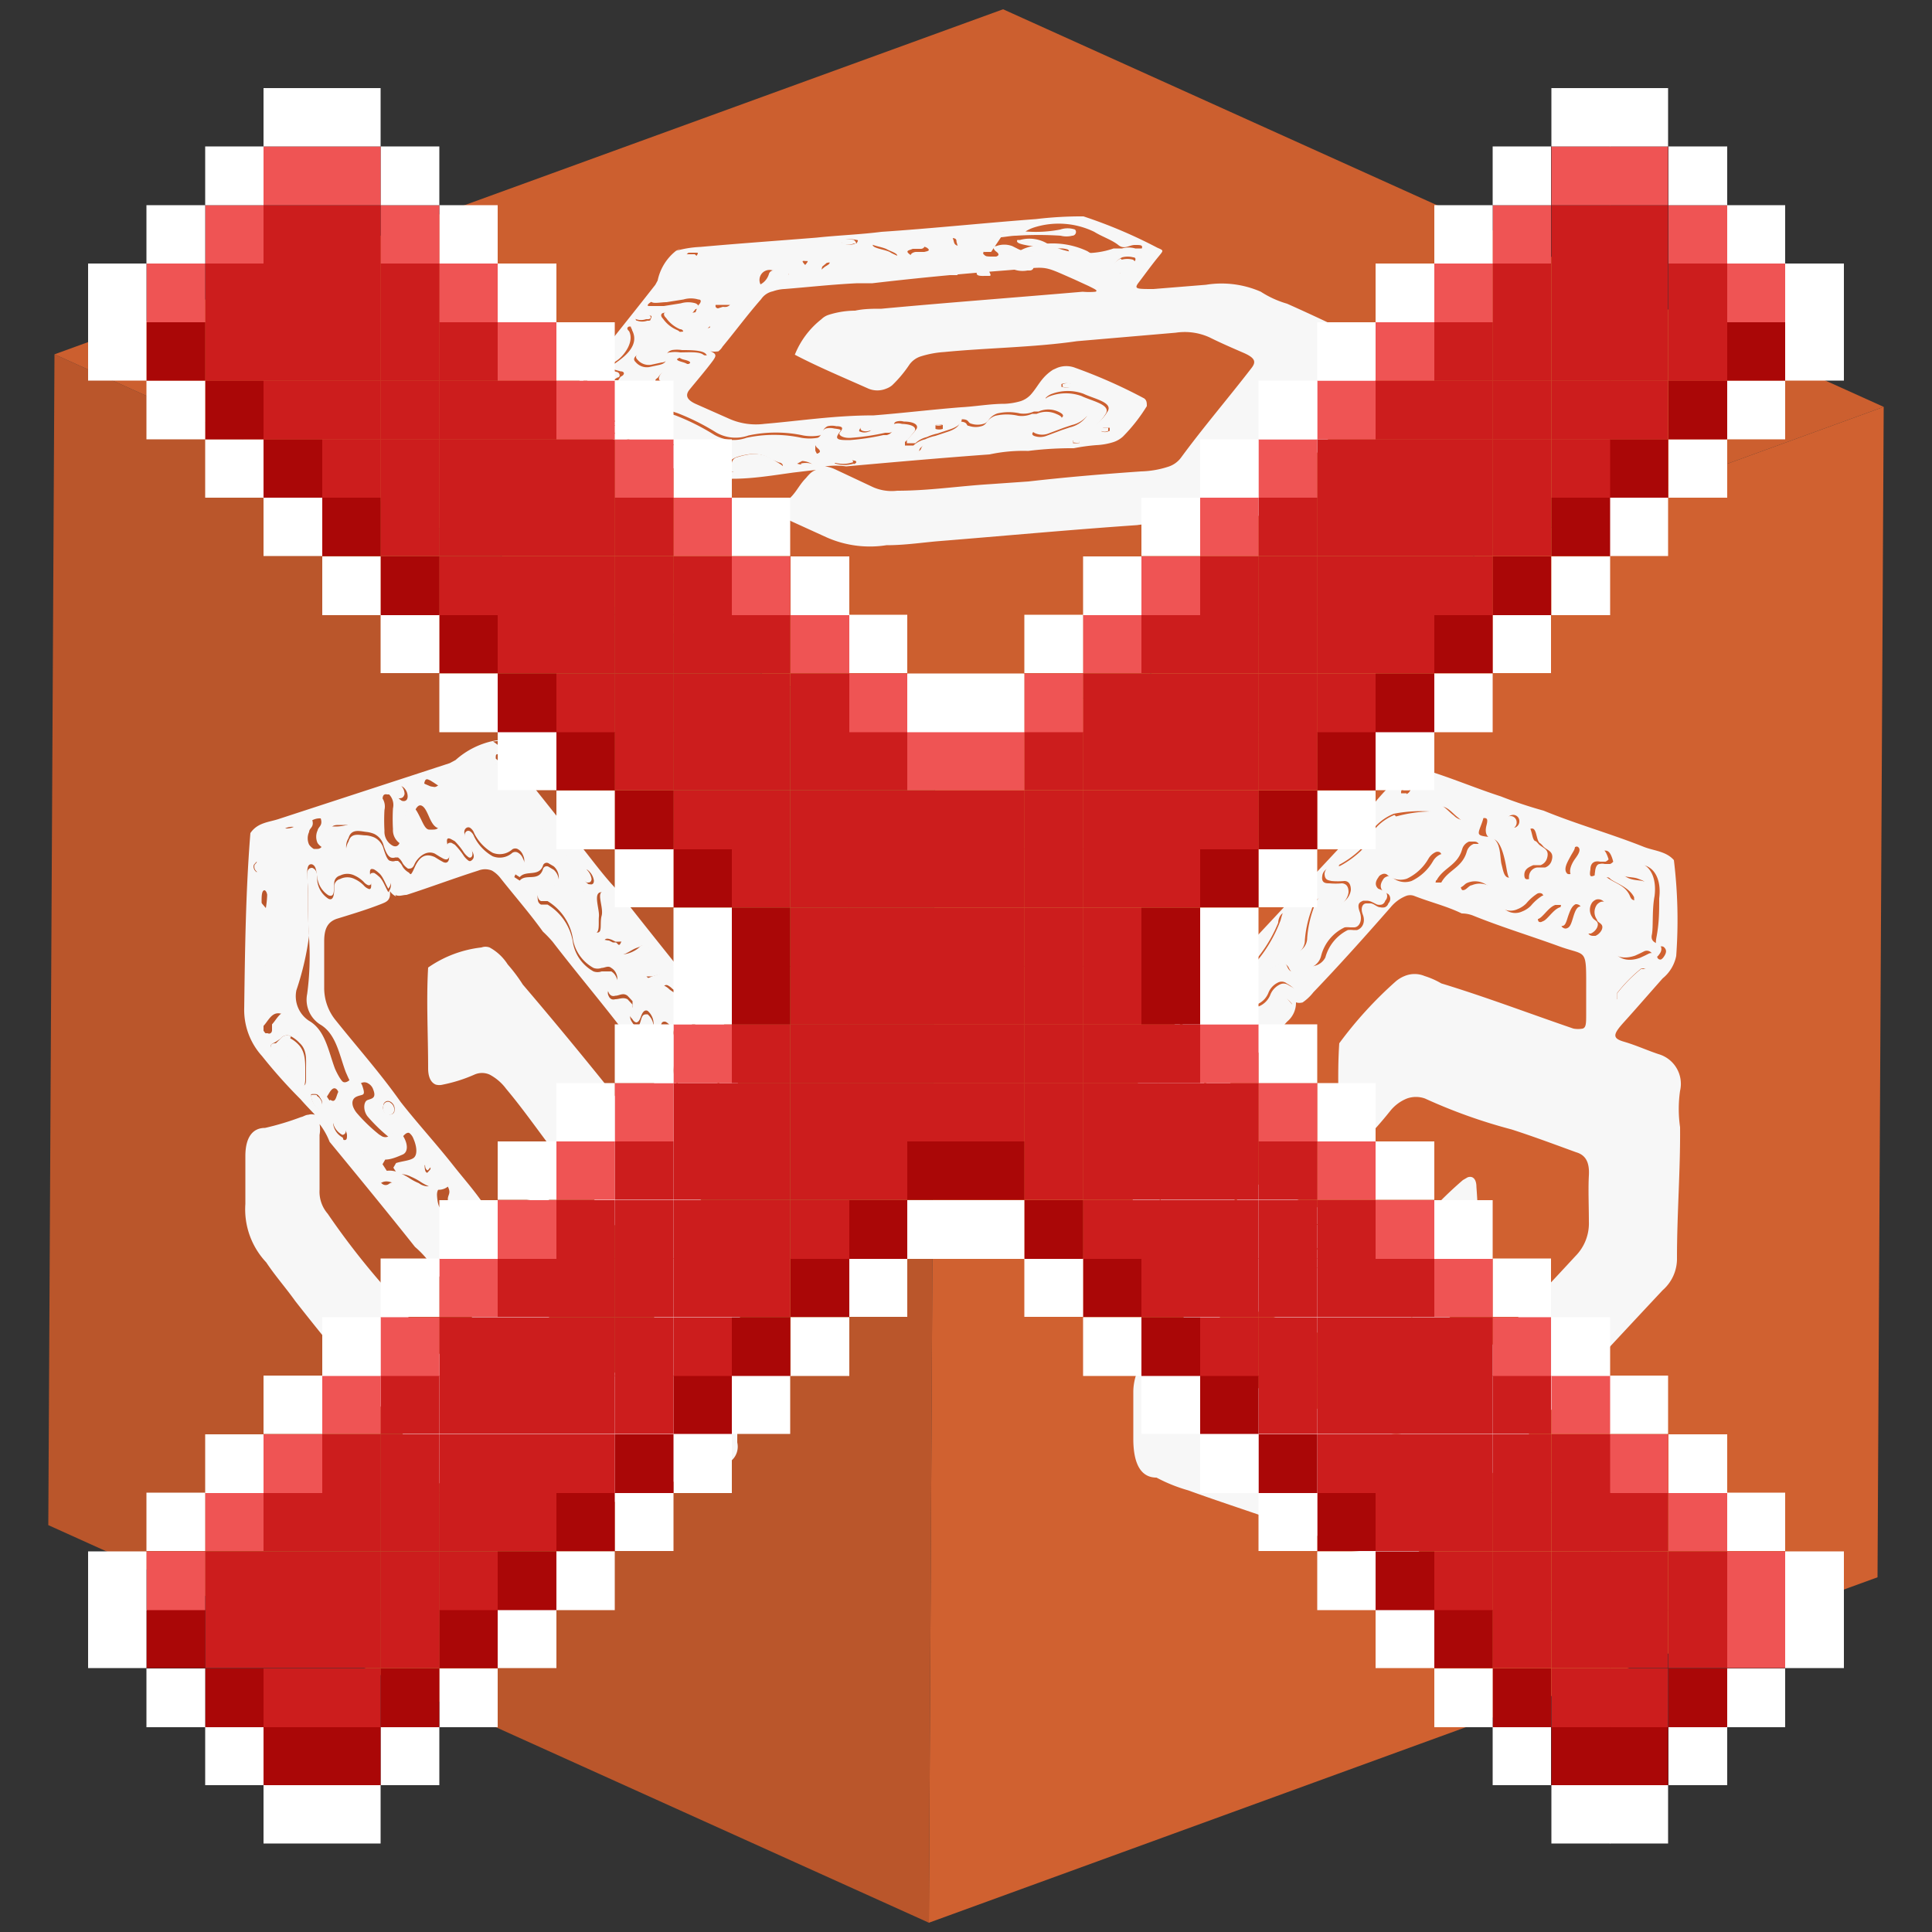 <svg id="Capa_1" data-name="Capa 1" xmlns="http://www.w3.org/2000/svg" xmlns:xlink="http://www.w3.org/1999/xlink" width="50" height="50" viewBox="0 0 50 50">
  <rect x="0" y="0" width="50" height="50" fill="#333333" stroke="none"/>
  <defs>
    <clipPath id="clip-path">
      <polygon points="24.04 49.76 1.25 39.47 1.41 9.17 24.2 19.46 24.04 49.76" fill="none"/>
    </clipPath>
    <clipPath id="clip-path-2">
      <polygon points="24.2 19.46 1.41 9.17 25.96 0.24 48.75 10.53 24.2 19.46" fill="none"/>
    </clipPath>
    <clipPath id="clip-path-3">
      <polygon points="48.75 10.53 48.59 40.82 24.04 49.76 24.2 19.46 48.75 10.53" fill="none"/>
    </clipPath>
  </defs>
  <g id="Figment_lido">
    <g style="isolation: isolate">
      <g>
        <polygon points="24.04 49.76 1.25 39.47 1.41 9.17 24.2 19.46 24.04 49.76" fill="#ba562b"/>
        <g style="isolation: isolate">
          <g clip-path="url(#clip-path)">
            <g>
              <path d="M12.34,33.73l-.05-.15.08-.07.06.15-.09.07m.73.27a.16.16,0,0,1-.08-.17l.11-.06.08.16-.11.07m.8-2.14a.22.22,0,0,1-.12-.22l.09-.06a.26.26,0,0,1,.11.22l-.08.06m-5-2.42s0,0,0,0a.47.47,0,0,1-.25-.37c0-.1.09,0,.13,0a.4.4,0,0,1,.23.3c0,.09,0,.15-.09.13m2.17.85c-.06,0-.07-.11-.07-.19l.07-.08a.18.18,0,0,1,.08.18l-.08.09M8.28,28.72a.5.5,0,0,1-.23-.4.39.39,0,0,1,.15,0,.29.29,0,0,1,.14.24l-.06.14m1.73.13a.18.18,0,0,1-.09-.21.12.12,0,0,1,.18-.11.21.21,0,0,1,.11.22c0,.11-.1.13-.19.1h0M7.07,27.2s0,0-.05-.09.06-.11.12-.15l.12-.08a.21.21,0,0,1,.27-.06.82.82,0,0,1,.22.17c.2.18.17.43.17.66v.26c0,.1,0,.2-.11.19h0c-.08,0-.11-.15-.13-.24a2.25,2.25,0,0,0-.22-.56.43.43,0,0,0-.15-.17s-.06,0-.1,0-.07.08-.12.06m10.69,2.25-.14-.1,0-.14c.18-.06.35-.21.57-.17h0a.3.3,0,0,1,.14.24c0,.13-.07.17-.14.15a.87.87,0,0,0-.48,0M6.63,22.56a.16.16,0,0,1-.06-.18l.07-.08h0s.06.1.06.16,0,.12-.09.1m3.62.6c.1.05.19,0,.29,0,.62-.2,1.23-.43,1.86-.63a.47.47,0,0,1,.35,0,.77.77,0,0,1,.21.18c.37.47.75.9,1.11,1.4a3.13,3.13,0,0,1,.25.26c.67.87,1.36,1.68,2,2.53s.63.56.64,1.77v.51c0,.25,0,.35-.08.32s-.11-.09-.22-.22c-1-1.27-2.06-2.57-3.11-3.8a4.15,4.15,0,0,0-.39-.52,1.28,1.28,0,0,0-.47-.44.31.31,0,0,0-.21,0,3,3,0,0,0-1.38.52c-.05.85,0,1.74,0,2.61,0,.22.07.37.2.42a.35.35,0,0,0,.18,0,3.91,3.91,0,0,0,.82-.26.48.48,0,0,1,.39,0,1.27,1.27,0,0,1,.43.37c.69.82,1.3,1.8,2,2.53.52.61,1,1.26,1.53,1.88a1.23,1.23,0,0,1,.3.86c0,.39,0,.79,0,1.2s-.08.54-.31.63c-1.18.41-2.38.77-3.54,1.21a.55.55,0,0,1-.42,0,1.58,1.58,0,0,1-.48-.44c-.57-.73-1.15-1.44-1.75-2.12l-.56-.72a19.5,19.5,0,0,1-1.39-1.8.87.87,0,0,1-.21-.62c0-.47,0-.94,0-1.42a.75.75,0,0,0,0-.28,1.84,1.84,0,0,1,.26.46c.74.9,1.48,1.8,2.21,2.72a2.53,2.53,0,0,1,.57.7,6.31,6.31,0,0,1,.68.89,2.83,2.83,0,0,1,.36.4,1.07,1.07,0,0,0,.32.27.46.46,0,0,0,.28,0,5.48,5.48,0,0,0,1.2-.41.29.29,0,0,0,.19-.29,17.54,17.54,0,0,0,0-2.4c0-.22-.08-.37-.21-.43L14,31a3,3,0,0,0-1,.28.51.51,0,0,1-.3,0A1,1,0,0,1,12.4,31c-.22-.3-.45-.56-.67-.84-.45-.57-.92-1.08-1.36-1.64-.53-.75-1.11-1.4-1.67-2.1a1.32,1.32,0,0,1-.31-.86v-1.2c0-.34.1-.5.32-.58.39-.12.79-.24,1.17-.39.12-.05.24-.09.21-.33a.39.39,0,0,0,.16.14m5-.31h0a.26.26,0,0,1-.15-.27c0-.07,0-.13.1-.11l0,0a.42.42,0,0,1,.17.28c0,.1-.06.11-.12.09m-4.87-2.17,0,0a.26.26,0,0,1-.13-.23c0-.11.08-.16.17-.12h0a.31.31,0,0,1,.13.25c0,.12-.09.14-.16.11m.8-.31a1.18,1.18,0,0,0,.49,0l.1,0a.48.48,0,0,1,.69-.22,5.93,5.93,0,0,1,.8.54l0,0a.41.41,0,0,1,.16,0c.24.1.36.45.52.72a.91.91,0,0,0,.37.4.35.35,0,0,0,.14,0l.07,0a.19.19,0,0,1,.08.25c-.1.23,0,.35.16.51a1.6,1.6,0,0,1,.31,1c0,.22.06.45.24.53h0c.23.08.16-.23.18-.42s-.16-.62.06-.63h.08c.16.08.12.44.24.6l0,.08c.07.19.28.37.21.57s-.09.08-.15.05l-.08,0-.1-.05h0c-.09,0-.22-.08-.2.1s.13.19.22.24l.09,0c.25.12.41-.08.61-.15s.11-.08.16-.06a.17.17,0,0,1,.06.06c.08.15,0,.19-.07.26s-.17.19-.07.38a.18.18,0,0,0,.09.1c.07,0,.14,0,.21,0s.31-.11.41-.06.2.21.26.49h-.07l-.13-.09a.47.47,0,0,0-.12-.09c-.05,0-.09,0-.11.11-.06.34.26.28.35.47a5.75,5.75,0,0,1,.57,1c0,.1.06.22.14.25l0,0a.18.18,0,0,0,.21-.14.41.41,0,0,0-.15-.36c-.17-.22-.4-.34-.5-.69a.83.83,0,0,1,.21.06,1.42,1.42,0,0,1,.69,1.41c0,.3,0,.63-.07.91s.1.28.17.41.07.21,0,.25a0,0,0,0,1-.06,0s-.07-.07-.09-.14a.35.35,0,0,0-.2-.25l-.09,0-.12,0a1.5,1.5,0,0,1-.73-1.53.82.82,0,0,0,0-.51.51.51,0,0,0-.19-.23.1.1,0,0,0-.09,0c-.11.05-.07.21,0,.37s.18.24.11.36-.09.05-.15,0a.09.09,0,0,1-.05,0c-.16-.12-.14-.29-.15-.45v-.17a.44.44,0,0,0-.15-.4h0c-.09,0-.13,0-.17.14s-.06.19-.13.16a.16.16,0,0,1-.09-.08c-.14-.19,0-.26,0-.31l0-.16-.13-.14h0c-.12-.06-.21,0-.32,0a.14.14,0,0,1-.09,0,.15.15,0,0,1-.08-.09.15.15,0,0,1,.05-.2c.08-.06.25-.07.14-.3a.31.31,0,0,0-.12-.13c-.08,0-.17,0-.25,0a.31.31,0,0,1-.21,0,1.06,1.06,0,0,1-.53-.73,1.39,1.39,0,0,0-.66-1h0c-.05,0-.12,0-.17,0a.14.14,0,0,1-.08-.12.28.28,0,0,1,.16-.32l.17,0c.11,0,.21.06.21-.13a.39.39,0,0,0-.13-.33l-.12-.07a.1.1,0,0,0-.16.06c-.11.33-.44.1-.6.29l-.14-.09.06-.15.11,0c.1-.05.14-.16.05-.34a.29.29,0,0,0-.12-.14.14.14,0,0,0-.15,0,.49.49,0,0,1-.51.09,1.19,1.19,0,0,1-.48-.51.27.27,0,0,0-.11-.14.09.09,0,0,0-.08,0c-.08.05-.07.17,0,.3l.12.19c.06.09.1.2,0,.27a.06.06,0,0,1-.08,0,.56.56,0,0,1-.11-.11,1.86,1.86,0,0,0-.24-.3l-.09-.05c-.08,0-.14,0-.08.22s0,.34-.13.28l-.09-.05-.13-.08c-.25-.11-.4,0-.52.27s-.1.15-.17.12a.46.46,0,0,1-.14-.14.39.39,0,0,0-.12-.15h-.07a.17.17,0,0,1-.12,0c-.08,0-.13-.15-.18-.3a.46.46,0,0,0-.25-.31.73.73,0,0,0-.2-.05c-.17,0-.39-.09-.46.16a.42.42,0,0,0,0,.44,1.46,1.46,0,0,0,.21.16.19.19,0,0,0,.25-.07.17.17,0,0,1,.23-.09.51.51,0,0,1,.18.18c.12.2.34.45.16.69-.09-.15-.14-.33-.26-.42a.59.59,0,0,0-.11-.08c-.08,0-.13,0-.09.2s0,.24-.06.21a.31.31,0,0,1-.12-.09.8.8,0,0,0-.23-.16.42.42,0,0,0-.38,0,.2.2,0,0,0-.15.19c0,.15,0,.39-.15.32h0a.64.64,0,0,1-.29-.47c0-.15,0-.28-.13-.33h0c-.14,0-.14.14-.13.28.06.54,0,1,.05,1.56a7.35,7.35,0,0,1-.05,1.42.76.76,0,0,0,.33.79c.42.24.5.79.67,1.24.08.18.13.31.21.34s.1,0,.17-.05a.18.18,0,0,1,.2,0,.28.28,0,0,1,.13.16c.09.23-.05.23-.15.27s-.12.26,0,.42a4.35,4.35,0,0,0,.58.56l.08.05a.19.19,0,0,0,.25-.08c.05-.06.11-.12.17-.1a.33.33,0,0,1,.11.15c.1.23.1.43,0,.5s-.3.08-.45.13l-.07.12.11.17a.6.6,0,0,1,.34.06,1.67,1.67,0,0,1,.23.12,1.34,1.34,0,0,0,.26.14.38.38,0,0,0,.47,0c.09.17,0,.21,0,.32s.05.32.13.35a.11.11,0,0,0,.12,0,.39.39,0,0,1,.33,0c.12.05.23.19.32.46a.45.45,0,0,0,.24.25l.12,0h0c.16.07.23.2.24.44s-.08.31-.25.24h0l-.54-.21c-.08,0-.17,0-.17.12a.34.34,0,0,0,.13.3h0l.16.05.21.1.19.1a.54.54,0,0,0,.52,0c.32-.19.28-.8-.08-1.2l-.07-.15.07-.1a.28.28,0,0,1,.2,0,.77.77,0,0,1,.38.69c0,.39.14.9-.19,1.06a1,1,0,0,1-.92.06,1.68,1.68,0,0,1-.6-.49,2,2,0,0,1-.56-.82L11.35,32a2.06,2.06,0,0,1-.73-.67c-.28-.38-.17-.42,0-.6-.22-.08-.4-.21-.57-.08a.14.14,0,0,1-.14,0,.32.32,0,0,1-.15-.27,1.07,1.07,0,0,0-.25-.65l-.06-.16c0-.49-.31-.8-.45-1.21,0-.1-.07-.15-.11-.17s-.11,0-.15.1-.06.24-.16.19,0,0-.05,0A.71.71,0,0,1,8.37,28c0-.12,0-.23,0-.35a.67.67,0,0,0-.23-.55A.48.48,0,0,1,8,26.85a.73.73,0,0,0-.46-.64h0c-.27-.11-.36.15-.5.3l0,.15c0,.07-.06.11-.11.08l-.06,0c-.09-.1-.13-.22,0-.3.3-.31.21-.9.22-1.42,0-.08,0-.19,0-.22a.21.21,0,0,0-.08,0,.14.14,0,0,1-.11,0c-.11,0-.13-.21-.13-.36,0-.38,0-.75,0-1.12,0-.11,0-.27.07-.28h0c.07,0,.09.19.14.28l.12.14a2.45,2.45,0,0,0-.1-1.22.38.38,0,0,1,0-.43c.17-.2.32-.44.61-.41s.42-.24.69-.22c.06.19-.06.21-.08.31a.39.39,0,0,0,0,.33.4.4,0,0,0,.12.11l.09,0a.14.14,0,0,0,.13-.2c-.07-.45.12-.37.34-.38a1.1,1.1,0,0,0,1-.64c0-.06,0-.18.12-.15l.05,0a.39.39,0,0,1,.1.36,4.73,4.73,0,0,0,0,.54.41.41,0,0,0,.22.39h0c.12.05.19-.05.19-.19a2,2,0,0,1,.14-.64c.06-.14.12-.2.19-.17s.12.12.19.28.13.26.23.3l.09,0c.09,0,.17,0,.18-.18a.44.44,0,0,0-.15-.35,4.11,4.11,0,0,1-.3-.29c-.08-.09-.2-.19-.17-.34s.09-.1.16-.07l.08.05.12.08m1.62-.58-.13-.12c0-.11,0-.12.11-.11l.12.16c0,.09,0,.08-.1.07m0-.58a.32.32,0,0,0-.17,0,2.11,2.11,0,0,0-1,.5l-.15.08L7.23,21.19c-.26.09-.56.09-.75.37-.12,1.48-.14,3-.16,4.53a1.78,1.78,0,0,0,.46,1.24,13.22,13.22,0,0,0,1,1.12c.12.14.25.27.37.4a.3.3,0,0,0-.17,0c-.07,0-.13.05-.19.06a7.14,7.14,0,0,1-.93.28c-.32,0-.51.24-.51.73s0,.82,0,1.24a2,2,0,0,0,.54,1.51c.24.36.5.65.75,1,1,1.28,2.07,2.53,3.09,3.83a1,1,0,0,1,.34.43,1.9,1.9,0,0,0,.41.57,8.12,8.12,0,0,1,.87,1,1,1,0,0,0,.38.31.42.42,0,0,0,.36,0c1.9-.61,3.77-1.28,5.66-1.91a.48.48,0,0,0,.33-.57c0-1.1.08-2.21.07-3.33a3.22,3.22,0,0,1,0-.93,1.86,1.86,0,0,0-.51-1.39c-.27-.33-.53-.68-.81-1s-.26-.41,0-.51.63-.24.95-.33c.13-.05.3-.08.32-.32A15.45,15.45,0,0,0,19,26.91a5.74,5.74,0,0,0-.7-.94C17.53,25,16.72,24,15.94,23c-.35-.37-.67-.82-1-1.22-.59-.72-1.16-1.47-1.76-2.18a1.47,1.47,0,0,0-.42-.41" fill="#f7f7f7"/>
              <path d="M12.42,20.13a.48.48,0,0,0-.69.22l-.1,0a1.18,1.18,0,0,1-.49,0L11,20.29l-.08-.05c-.07,0-.14,0-.16.07s.09.25.17.34a4.11,4.11,0,0,0,.3.29.44.44,0,0,1,.15.35c0,.16-.09.18-.18.18l-.09,0c-.1,0-.16-.16-.23-.3s-.13-.26-.19-.28-.13,0-.19.17a2,2,0,0,0-.14.64c0,.14-.07.24-.19.19h0a.41.41,0,0,1-.22-.39,4.73,4.73,0,0,1,0-.54.39.39,0,0,0-.1-.36l-.05,0c-.08,0-.09.09-.12.15a1.1,1.1,0,0,1-1,.64c-.22,0-.41-.07-.34.38a.14.14,0,0,1-.13.2l-.09,0a.4.4,0,0,1-.12-.11.39.39,0,0,1,0-.33c0-.1.14-.12.08-.31-.27,0-.44.24-.69.22s-.44.21-.61.41a.38.38,0,0,0,0,.43,2.45,2.45,0,0,1,.1,1.22l-.12-.14c0-.09-.07-.25-.14-.28h0c-.1,0-.07.17-.07.28,0,.37,0,.74,0,1.12,0,.15,0,.32.13.36a.14.14,0,0,0,.11,0,.21.21,0,0,1,.08,0c.06,0,0,.14,0,.22,0,.52.08,1.11-.22,1.42-.08.08,0,.2,0,.3l.06,0s.09,0,.11-.08l0-.15c.14-.15.23-.41.5-.3h0a.73.73,0,0,1,.46.64.48.48,0,0,0,.18.24.67.67,0,0,1,.23.55c0,.12,0,.23,0,.35a.71.71,0,0,0,.13.43s0,0,.05,0,.11-.11.16-.19.1-.12.15-.1.07.07.11.17c.14.41.49.72.45,1.21l.06.16a1.07,1.07,0,0,1,.25.65.32.32,0,0,0,.15.27.14.14,0,0,0,.14,0c.17-.13.35,0,.57.08-.14.18-.25.22,0,.6a2.06,2.06,0,0,0,.73.67l.15.21a2,2,0,0,0,.56.82,1.68,1.68,0,0,0,.6.49,1,1,0,0,0,.92-.06c.33-.16.19-.67.19-1.06a.77.77,0,0,0-.38-.69.28.28,0,0,0-.2,0l-.07.1.07.15c.36.4.4,1,.08,1.2a.54.54,0,0,1-.52,0l-.19-.1-.21-.1-.16-.05h0a.34.34,0,0,1-.13-.3c0-.13.09-.15.17-.12l.54.21h0c.17.07.25,0,.25-.24s-.08-.37-.24-.44h0l-.12,0a.45.45,0,0,1-.24-.25c-.09-.27-.2-.41-.32-.46a.39.39,0,0,0-.33,0,.11.11,0,0,1-.12,0c-.08,0-.12-.17-.13-.35s.1-.15,0-.32a.38.38,0,0,1-.47,0,1.34,1.34,0,0,1-.26-.14,1.67,1.67,0,0,0-.23-.12.6.6,0,0,0-.34-.06l-.11-.17.07-.12c.15,0,.31-.07.45-.13s.15-.27,0-.5a.33.33,0,0,0-.11-.15c-.06,0-.12,0-.17.1a.19.19,0,0,1-.25.08l-.08-.05a4.35,4.35,0,0,1-.58-.56c-.13-.16-.16-.35,0-.42s.24,0,.15-.27a.28.28,0,0,0-.13-.16.18.18,0,0,0-.2,0c-.07.06-.13.07-.17.05s-.13-.16-.21-.34c-.17-.45-.25-1-.67-1.24a.76.76,0,0,1-.33-.79A7.35,7.35,0,0,0,8,24.21c-.05-.54,0-1-.05-1.56,0-.14,0-.31.13-.28h0c.11.05.1.18.13.33a.64.64,0,0,0,.29.47h0c.18.07.13-.17.15-.32a.2.2,0,0,1,.15-.19.42.42,0,0,1,.38,0,.8.8,0,0,1,.23.16.31.31,0,0,0,.12.09c.06,0,.1,0,.06-.21s0-.23.09-.2a.59.59,0,0,1,.11.08c.12.09.17.27.26.42.18-.24,0-.49-.16-.69a.51.51,0,0,0-.18-.18.17.17,0,0,0-.23.09.19.19,0,0,1-.25.07,1.46,1.46,0,0,1-.21-.16.42.42,0,0,1,0-.44c.07-.25.29-.18.46-.16a.73.73,0,0,1,.2.05.46.46,0,0,1,.25.31c.05.15.1.26.18.3a.17.17,0,0,0,.12,0h.07a.39.39,0,0,1,.12.15.46.46,0,0,0,.14.14c.07,0,.12,0,.17-.12s.27-.38.52-.27l.13.08.09.05c.12.06.21,0,.13-.28s0-.26.08-.22l.09.05a1.86,1.86,0,0,1,.24.3.56.56,0,0,0,.11.11.06.06,0,0,0,.08,0c.06-.07,0-.18,0-.27l-.12-.19c-.08-.13-.09-.25,0-.3a.09.09,0,0,1,.08,0,.27.27,0,0,1,.11.14,1.19,1.19,0,0,0,.48.51.49.49,0,0,0,.51-.09.14.14,0,0,1,.15,0,.29.29,0,0,1,.12.14c.09.18,0,.29-.05.34l-.11,0-.06.15.14.09c.16-.19.49,0,.6-.29a.1.1,0,0,1,.16-.06l.12.07a.39.39,0,0,1,.13.33c0,.19-.1.16-.21.13l-.17,0a.28.28,0,0,0-.16.32.14.14,0,0,0,.08.12s.12,0,.17,0h0a1.39,1.39,0,0,1,.66,1,1.06,1.06,0,0,0,.53.73.31.31,0,0,0,.21,0c.08,0,.17-.07.25,0a.31.31,0,0,1,.12.13c.11.23-.06.24-.14.3a.15.15,0,0,0-.05.2.15.15,0,0,0,.08.09.14.14,0,0,0,.09,0c.11,0,.2-.09.32,0h0l.13.14,0,.16c-.09.05-.18.12,0,.31a.16.16,0,0,0,.09.08c.07,0,.1-.08.13-.16s.08-.18.17-.14h0a.44.44,0,0,1,.15.4v.17c0,.16,0,.33.15.45a.09.09,0,0,0,.05,0c.06,0,.12,0,.15,0s-.08-.24-.11-.36-.08-.32,0-.37a.1.1,0,0,1,.09,0,.51.51,0,0,1,.19.23.82.82,0,0,1,0,.51,1.5,1.5,0,0,0,.73,1.53l.12,0,.09,0a.35.35,0,0,1,.2.25c0,.07.05.13.09.14a0,0,0,0,0,.06,0c.08,0,.07-.14,0-.25s-.2-.24-.17-.41,0-.61.07-.91A1.42,1.42,0,0,0,18,26.2a.83.83,0,0,0-.21-.06c.1.35.33.47.5.69a.41.41,0,0,1,.15.36.18.18,0,0,1-.21.14l0,0c-.08,0-.11-.15-.14-.25a5.75,5.75,0,0,0-.57-1c-.09-.19-.41-.13-.35-.47,0-.12.06-.13.11-.11a.47.47,0,0,1,.12.09l.13.09h.07c-.06-.28-.14-.44-.26-.49s-.23,0-.41.06-.14.09-.21,0a.18.18,0,0,1-.09-.1c-.1-.19,0-.27.07-.38s.15-.11.07-.26a.17.17,0,0,0-.06-.06c-.05,0-.11,0-.16.06s-.36.27-.61.15l-.09,0c-.09-.05-.22-.07-.22-.24s.11-.13.2-.1h0l.1.05.08,0c.06,0,.12,0,.15-.05s-.14-.38-.21-.57l0-.08c-.12-.16-.08-.52-.24-.6h-.08c-.22,0,0,.41-.06.63s.05.5-.18.42h0c-.18-.08-.2-.31-.24-.53a1.6,1.6,0,0,0-.31-1c-.16-.16-.26-.28-.16-.51a.19.19,0,0,0-.08-.25l-.07,0a.35.35,0,0,1-.14,0,.91.91,0,0,1-.37-.4c-.16-.27-.28-.62-.52-.72a.41.41,0,0,0-.16,0l0,0a5.93,5.93,0,0,0-.8-.54" fill="#f7f7f7"/>
              <path d="M7.53,26.82a.21.21,0,0,0-.27.06L7.14,27c-.06,0-.17,0-.12.15s0,.08.05.09.09,0,.12-.06.07,0,.1,0a.43.43,0,0,1,.15.17,2.25,2.25,0,0,1,.22.56c0,.09,0,.2.13.24h0c.09,0,.1-.09.11-.19v-.26c0-.23,0-.48-.17-.66a.82.82,0,0,0-.22-.17" fill="#f7f7f7"/>
              <path d="M18.24,29.05h0c-.22,0-.39.11-.57.17l0,.14.14.1a.87.87,0,0,1,.48,0c.07,0,.13,0,.14-.15a.3.3,0,0,0-.14-.24" fill="#f7f7f7"/>
              <path d="M8.74,29s-.14-.06-.13,0a.47.47,0,0,0,.25.37s0,0,0,0,.1,0,.09-.13a.4.4,0,0,0-.23-.3" fill="#f7f7f7"/>
              <path d="M10.35,20.31c-.09,0-.15,0-.17.12a.26.26,0,0,0,.13.23l0,0c.07,0,.13,0,.16-.11a.31.31,0,0,0-.13-.25h0" fill="#f7f7f7"/>
              <path d="M10.1,28.53a.12.12,0,0,0-.18.11.18.18,0,0,0,.09.21h0c.09,0,.17,0,.19-.1a.21.21,0,0,0-.11-.22" fill="#f7f7f7"/>
              <path d="M15.14,22.46c-.06,0-.09,0-.1.11a.26.26,0,0,0,.15.27h0c.06,0,.11,0,.12-.09a.42.42,0,0,0-.17-.28l0,0" fill="#f7f7f7"/>
              <path d="M8.2,28.34a.39.39,0,0,0-.15,0,.5.5,0,0,0,.23.4l.06-.14a.29.29,0,0,0-.14-.24" fill="#f7f7f7"/>
              <path d="M13.84,31.58l-.09.06a.22.22,0,0,0,.12.22L14,31.8a.26.26,0,0,0-.11-.22" fill="#f7f7f7"/>
              <path d="M13.1,33.77l-.11.06a.16.16,0,0,0,.08.17l.11-.07-.08-.16" fill="#f7f7f7"/>
              <path d="M12.74,19.56c-.06,0-.13,0-.11.11l.13.12c.05,0,.1,0,.1-.07l-.12-.16" fill="#f7f7f7"/>
              <path d="M6.66,22.3h0l-.07.08a.16.16,0,0,0,.06.18c.06,0,.09,0,.09-.1s0-.14-.06-.16" fill="#f7f7f7"/>
              <path d="M11.05,30,11,30.1c0,.08,0,.16.07.19l.08-.09a.18.18,0,0,0-.08-.18" fill="#f7f7f7"/>
              <polyline points="12.37 33.51 12.29 33.58 12.34 33.73 12.43 33.66 12.37 33.51" fill="#f7f7f7"/>
            </g>
          </g>
        </g>
      </g>
      <g>
        <polygon points="24.2 19.46 1.41 9.17 25.96 0.24 48.75 10.53 24.2 19.46" fill="#cc5f2f"/>
        <g style="isolation: isolate">
          <g clip-path="url(#clip-path-2)">
            <g>
              <path d="M27.92,11.47l-.15,0v-.07l.16,0,0,.07m.76-.31a.21.21,0,0,1-.19,0l.05-.09.17,0,0,.08m-1-1.14a.43.43,0,0,1-.25,0l0-.07a.33.33,0,0,1,.24,0l0,.07M22.09,12h0a.8.8,0,0,1-.46,0c-.08,0,.05-.06.07-.08a.69.69,0,0,1,.4,0c.07,0,.09.06,0,.09m2.3-.91a.3.3,0,0,1-.19,0V11a.29.29,0,0,1,.19,0V11m-3.3,1a.84.84,0,0,1-.47,0l.13-.07A.56.56,0,0,1,21,12l.05.08m1.43-.91a.28.28,0,0,1-.22,0c-.06,0,0-.1.06-.14a.3.3,0,0,1,.25,0c.06,0,0,.1-.08.14h0M19,12.2a.2.2,0,0,1-.11,0c-.14,0,0-.07,0-.11l0-.1c0-.07.07-.12.17-.16a1.91,1.91,0,0,1,.3-.07.86.86,0,0,1,.61.13l.19.08c.07,0,.14.08.07.12l0,0a.5.5,0,0,1-.27,0A3.41,3.41,0,0,0,19.4,12a.85.85,0,0,0-.25,0,.09.09,0,0,0-.06.06.08.08,0,0,1-.05.08M29,7.08l-.18,0-.1-.06c.11-.12.12-.26.32-.36l0,0a.57.57,0,0,1,.29,0c.08,0,.07.09,0,.13a1.08,1.08,0,0,0-.36.26M15.29,10.91a.23.23,0,0,1-.19,0v-.07h0a.25.25,0,0,1,.17,0c.05,0,.07.05,0,.08m3.23-1.78a.39.39,0,0,0,.2-.17c.34-.41.64-.82,1-1.23A.48.48,0,0,1,20,7.54a1.05,1.05,0,0,1,.3-.06c.63-.05,1.25-.12,1.89-.15l.39,0C23.69,7.2,24.83,7.09,26,7s.91-.16,1.8.23l.37.17c.18.09.25.12.18.15a1.75,1.75,0,0,1-.33,0c-1.74.15-3.49.28-5.21.44-.23,0-.45,0-.68.05a2.27,2.27,0,0,0-.69.11.46.46,0,0,0-.18.11,2.21,2.21,0,0,0-.69.92c.59.31,1.26.59,1.91.88a.6.6,0,0,0,.45,0,.51.51,0,0,0,.16-.09,3.22,3.22,0,0,0,.45-.54.58.58,0,0,1,.3-.21,2.58,2.58,0,0,1,.6-.11c1.14-.11,2.33-.12,3.43-.28l2.56-.22a1.55,1.55,0,0,1,.87.12c.28.14.58.27.88.4s.33.23.22.38c-.6.78-1.27,1.56-1.84,2.34a.66.66,0,0,1-.33.23,2.46,2.46,0,0,1-.7.12c-1,.07-1.95.15-2.91.26l-1,.07c-.81.05-1.58.17-2.4.17a1.2,1.2,0,0,1-.62-.09c-.34-.16-.68-.32-1-.47a.86.86,0,0,0-.25-.07,2,2,0,0,1,.55,0c1.23-.11,2.47-.22,3.71-.31a4.14,4.14,0,0,1,1-.09,9.12,9.12,0,0,1,1.18-.07,5.07,5.07,0,0,1,.58-.08,1.73,1.73,0,0,0,.45-.08.69.69,0,0,0,.24-.14,4.38,4.38,0,0,0,.62-.79c0-.08,0-.15-.07-.2a13.4,13.4,0,0,0-1.78-.79.64.64,0,0,0-.47,0l-.11.05c-.31.2-.38.43-.58.65a.63.63,0,0,1-.25.16,1.71,1.71,0,0,1-.41.07c-.39,0-.76.07-1.14.09-.76.06-1.5.15-2.26.21-1,0-1.89.14-2.83.22a1.71,1.71,0,0,1-.88-.12l-.88-.39c-.25-.11-.29-.23-.18-.37s.43-.51.62-.77c.05-.08.12-.16-.08-.23a.61.61,0,0,0,.22,0M22.14,6.3h0a.37.37,0,0,1-.31,0c-.05,0-.07-.06,0-.09h0a.78.78,0,0,1,.34,0c.07,0,0,.07,0,.09m-5.37,2-.05,0a.39.39,0,0,1-.26,0c-.06,0-.05-.1.05-.13h0a.56.56,0,0,1,.29,0c.07,0,0,.09,0,.12m.39-.54a1.38,1.38,0,0,0,.39-.25l.06-.08c-.09-.21.09-.35.36-.45s.68-.17,1-.26h0a.55.55,0,0,1,.15-.08,2.82,2.82,0,0,1,.93,0,1.68,1.68,0,0,0,.58-.07l.14-.07.06,0a.24.24,0,0,1,.25,0c.09.13.26.11.49.08a2,2,0,0,1,1,.15,1,1,0,0,0,.58.05l0,0c.24-.1-.05-.16-.17-.24s-.58-.11-.42-.24l.07,0c.18-.07.41.07.63.06h.09c.2,0,.5,0,.59.07s0,.08-.08.1l-.1,0-.11,0,0,0c-.09,0-.22.09-.08.14s.24,0,.35,0l.11,0c.27-.1.26-.26.36-.39s0-.08.08-.11h.09c.17,0,.12.08.14.12s0,.16.22.17a.3.3,0,0,0,.15,0c.08,0,.08-.08.12-.13a.51.51,0,0,1,.27-.24A1,1,0,0,1,26,6L26,6l-.17,0-.15,0c-.06,0-.08,0,0,.1s.4,0,.62,0a8.81,8.81,0,0,1,1.15,0,.61.61,0,0,0,.3,0l0,0c.08,0,.13-.1.07-.16a.59.59,0,0,0-.38,0,3.29,3.29,0,0,1-.9.05,1,1,0,0,1,.21-.1A2.11,2.11,0,0,1,28.32,6c.19.12.46.21.62.34s.28,0,.43,0,.21,0,.18.09,0,0,0,0h-.17a.6.6,0,0,0-.34,0l-.09,0-.13,0a2.18,2.18,0,0,1-1.69-.11.9.9,0,0,0-.73-.11l-.07,0c-.05.08.1.11.25.14s.32,0,.34.06,0,.07-.09.09l-.06,0a.68.68,0,0,1-.45-.07l-.12-.06a.59.59,0,0,0-.42,0h0c-.1,0-.07.09,0,.14s.09.1,0,.13l-.12,0c-.25,0-.23-.06-.2-.13l-.08-.08-.2,0h0c-.14,0-.16.12-.23.19l-.07,0-.14,0c-.11,0-.11-.06-.09-.1s.14-.16-.12-.17a.5.5,0,0,0-.19,0,.36.36,0,0,0-.17.15.48.48,0,0,1-.19.11,1.83,1.83,0,0,1-.93,0A2.32,2.32,0,0,0,21.7,7h0a1.29,1.29,0,0,1-.16.09.25.25,0,0,1-.15,0c-.16,0-.13-.12-.11-.19l.12-.1c.11,0,.21-.1.07-.16a.55.55,0,0,0-.34,0l-.15,0c-.07,0-.12.07-.08.11s-.27.28-.26.43l-.16,0-.07-.08.05-.07c0-.07,0-.13-.2-.14A.4.4,0,0,0,20,7a.13.13,0,0,0-.1.09.45.45,0,0,1-.32.31,2.47,2.47,0,0,1-.75.09l-.19,0-.05,0c0,.06.07.09.23.1h.23c.12,0,.23,0,.24.07s0,0,0,0a.74.74,0,0,1-.17,0,2.5,2.5,0,0,0-.4,0l-.11,0c-.09,0-.12.07.09.12s.25.11.11.16a.29.29,0,0,1-.1,0l-.16.05c-.27.1-.29.23-.21.38s0,.1-.05.13l-.2,0a1.18,1.18,0,0,0-.21,0l-.05,0-.09.07a.86.86,0,0,1-.36,0,.78.78,0,0,0-.42,0L16.75,9c-.16.09-.38.19-.25.31a.38.38,0,0,0,.35.13l.28-.06c.1,0,.16-.09.14-.16s0-.12.12-.16a.83.83,0,0,1,.26,0c.25,0,.6,0,.64.14a2.15,2.15,0,0,0-.51,0l-.14,0c-.09,0-.1.07.07.11s.18.08.11.11l-.15,0a1.6,1.6,0,0,0-.3.08.48.48,0,0,0-.29.21s-.06.1,0,.14.3.12.11.19h0a1.06,1.06,0,0,1-.56,0,.51.51,0,0,0-.34,0l-.05,0c-.13.07,0,.13.11.17.43.14.74.34,1.18.48a5.94,5.94,0,0,1,1,.5,1,1,0,0,0,.84.08,3.38,3.38,0,0,1,1.42,0,1.21,1.21,0,0,0,.42,0,.14.14,0,0,0,.09-.12.23.23,0,0,1,.12-.12.47.47,0,0,1,.22,0c.25,0,.13.11.09.17s.09.15.31.13a6.07,6.07,0,0,0,.87-.13l.09,0c.12,0,.15-.11.14-.17s0-.1.06-.12a.34.34,0,0,1,.19,0c.25,0,.39.08.33.19a2.18,2.18,0,0,1-.25.28l0,.09h.22a.65.65,0,0,1,.3-.16,1.22,1.22,0,0,1,.27-.09l.3-.1c.19-.06.33-.15.33-.27.19,0,.15.08.23.11a.54.54,0,0,0,.36,0,.22.22,0,0,0,.09-.07.46.46,0,0,1,.24-.19,1.31,1.31,0,0,1,.59,0,.67.67,0,0,0,.36-.05l.12,0h0a.62.62,0,0,1,.5,0c.18.08.17.14,0,.21h0l-.57.22c-.09,0-.14.09,0,.14a.45.45,0,0,0,.32,0h0l.16-.06.24-.09.21-.07a.75.75,0,0,0,.43-.28c.1-.24-.37-.41-.95-.35h-.16l0-.07a.42.42,0,0,1,.17-.11,1.19,1.19,0,0,1,.81,0c.27.13.76.22.63.45a1.17,1.17,0,0,1-.67.53,3.12,3.12,0,0,1-.82.16,3.05,3.05,0,0,1-1.05,0l-.26,0a4.44,4.44,0,0,1-1.06.17c-.5,0-.45,0-.47-.18-.23.09-.47.15-.5.29a.15.15,0,0,1-.09.08.47.47,0,0,1-.31,0,1.48,1.48,0,0,0-.67-.07l-.17,0a3.52,3.52,0,0,0-1.24-.15.36.36,0,0,0-.21,0c-.06,0-.06.07,0,.12s.12.11,0,.15H21a.81.81,0,0,1-.42-.07l-.26-.11a.86.86,0,0,0-.58-.05.69.69,0,0,1-.32,0,1.19,1.19,0,0,0-.82.05h-.05c-.28.11-.16.25-.16.38l.07.07s.05.06,0,.09h-.08c-.14,0-.26,0-.26-.07,0-.26-.5-.41-.87-.59-.07,0-.14-.07-.21,0l-.06,0-.09.06a.49.49,0,0,1-.37,0l-.82-.37c-.08,0-.23-.07-.16-.13h0a1.16,1.16,0,0,1,.32,0l.2,0a2.34,2.34,0,0,0-1-.34c-.21,0-.29-.08-.3-.15s-.07-.33.17-.48.15-.31.37-.45c.19,0,.11.1.17.15a.32.32,0,0,0,.26.09l.17,0,.08-.05c.08,0,.07-.11,0-.14-.39-.1-.18-.18,0-.31s.44-.48.3-.75c0,0-.1-.08,0-.12h.06a.47.47,0,0,1,.35.07l.36.19a.64.64,0,0,0,.47,0h0c.13-.05.11-.12,0-.17a.84.84,0,0,1-.36-.29c-.07-.07-.06-.13,0-.15a.9.9,0,0,1,.36,0,1,1,0,0,0,.4,0L18,8c.07,0,.12-.1,0-.15a.67.67,0,0,0-.38,0l-.44.07c-.13,0-.29,0-.38,0s0-.08.06-.11l.11,0,.15,0M18,6.63l-.18,0c-.1,0-.05-.06,0-.09l.21,0c.07,0,0,.06,0,.08m-.43-.18a.37.37,0,0,0-.14.08,1.32,1.32,0,0,0-.44.74l-.06.11c-.72.92-1.46,1.83-2.17,2.75-.14.17-.37.34-.31.53,1,.55,2.1,1.07,3.21,1.59a2.45,2.45,0,0,0,1.27.15c.53,0,1.06-.09,1.57-.16l.59-.07a.46.46,0,0,0-.15.09,1.2,1.2,0,0,0-.11.12c-.2.2-.26.41-.51.6s-.22.36.15.53l.9.41a2.76,2.76,0,0,0,1.54.2c.45,0,.86-.06,1.29-.1,1.74-.14,3.46-.3,5.2-.42a1.85,1.85,0,0,1,.58,0,3.61,3.61,0,0,0,.74,0,12.57,12.57,0,0,1,1.39-.16,2.14,2.14,0,0,0,.52-.11.57.57,0,0,0,.29-.19c1-1.24,2-2.49,3-3.73C36,9.2,36,9.06,35.71,9c-.78-.39-1.57-.77-2.4-1.14a2.55,2.55,0,0,1-.68-.31,2.53,2.53,0,0,0-1.42-.18l-1.36.11c-.44,0-.51,0-.38-.17s.31-.42.48-.63.18-.19,0-.27a12.61,12.61,0,0,0-1.91-.81,9.92,9.92,0,0,0-1.23.07c-1.34.1-2.66.24-4,.33-.55.07-1.12.09-1.68.15-1,.08-2,.15-3,.24a2.77,2.77,0,0,0-.63.1" fill="#f7f7f7"/>
              <path d="M18,6.93c-.27.1-.45.24-.36.45l-.06.08a1.38,1.38,0,0,1-.39.25l-.15,0-.11,0c-.07,0-.12.07-.06.11s.25,0,.38,0l.44-.07a.67.67,0,0,1,.38,0c.11,0,.06.1,0,.15L18,8.08a1,1,0,0,1-.4,0,.9.9,0,0,0-.36,0c-.07,0-.08.08,0,.15a.84.84,0,0,0,.36.29c.1,0,.12.12,0,.17h0a.64.64,0,0,1-.47,0l-.36-.19a.47.47,0,0,0-.35-.07h-.06c-.08,0,0,.08,0,.12.14.27,0,.52-.3.75s-.37.21,0,.31c.11,0,.12.09,0,.14L16,9.84l-.17,0a.32.32,0,0,1-.26-.09c-.06,0,0-.12-.17-.15-.22.14-.16.32-.37.45s-.19.32-.17.48.09.14.3.15a2.34,2.34,0,0,1,1,.34l-.2,0a1.16,1.16,0,0,0-.32,0h0c-.07.06.08.1.16.13l.82.37a.49.49,0,0,0,.37,0l.09-.06.06,0c.07,0,.14,0,.21,0,.37.18.87.33.87.59,0,.07.12.09.26.07h.08c.06,0,.05-.06,0-.09L18.43,12c0-.13-.12-.27.16-.38h.05a1.19,1.19,0,0,1,.82-.05.69.69,0,0,0,.32,0,.86.86,0,0,1,.58.05l.26.11a.81.81,0,0,0,.42.07h.06c.11,0,0-.1,0-.15s0-.1,0-.12a.36.36,0,0,1,.21,0,3.52,3.52,0,0,1,1.24.15l.17,0a1.48,1.48,0,0,1,.67.07.47.47,0,0,0,.31,0,.15.15,0,0,0,.09-.08c0-.14.27-.2.5-.29,0,.14,0,.21.47.18a4.44,4.44,0,0,0,1.06-.17l.26,0a3.05,3.05,0,0,0,1.05,0,3.12,3.12,0,0,0,.82-.16,1.17,1.17,0,0,0,.67-.53c.13-.23-.36-.32-.63-.45a1.19,1.19,0,0,0-.81,0,.42.42,0,0,0-.17.11l0,.07h.16c.58-.06,1.05.11.95.35a.75.75,0,0,1-.43.28l-.21.07-.24.09-.16.06h0a.45.45,0,0,1-.32,0c-.1-.05,0-.1,0-.14l.57-.22h0c.19-.07.2-.13,0-.21a.62.62,0,0,0-.5,0h0l-.12,0a.67.67,0,0,1-.36.05,1.31,1.31,0,0,0-.59,0,.46.46,0,0,0-.24.19.22.22,0,0,1-.09.07.54.54,0,0,1-.36,0c-.08,0,0-.1-.23-.11,0,.12-.14.21-.33.27l-.3.1a1.22,1.22,0,0,0-.27.09.65.65,0,0,0-.3.16h-.22l0-.09a2.18,2.18,0,0,0,.25-.28c.06-.11-.08-.18-.33-.19a.34.34,0,0,0-.19,0c-.07,0-.07.07-.06.12s0,.13-.14.17l-.09,0a6.07,6.07,0,0,1-.87.13c-.22,0-.38,0-.31-.13s.16-.14-.09-.17a.47.47,0,0,0-.22,0,.23.23,0,0,0-.12.12.14.14,0,0,1-.09.12,1.21,1.21,0,0,1-.42,0,3.38,3.38,0,0,0-1.42,0,1,1,0,0,1-.84-.08,5.94,5.94,0,0,0-1-.5c-.44-.14-.75-.34-1.18-.48-.11,0-.24-.1-.11-.17l.05,0a.51.51,0,0,1,.34,0,1.06,1.06,0,0,0,.56,0h0c.19-.07,0-.13-.11-.19s-.07-.09,0-.14a.48.48,0,0,1,.29-.21,1.6,1.6,0,0,1,.3-.08l.15,0c.07,0,.07-.06-.11-.11s-.16-.08-.07-.11l.14,0a2.15,2.15,0,0,1,.51,0c0-.18-.39-.14-.64-.14a.83.83,0,0,0-.26,0c-.1,0-.14.09-.12.16s0,.12-.14.16l-.28.06a.38.38,0,0,1-.35-.13c-.13-.12.09-.22.25-.31l.19-.09a.78.78,0,0,1,.42,0,.86.86,0,0,0,.36,0l.09-.07.05,0a1.18,1.18,0,0,1,.21,0l.2,0c.08,0,.09-.08.05-.13s-.06-.28.21-.38l.16-.05a.29.29,0,0,0,.1,0c.14-.05.16-.11-.11-.16s-.18-.09-.09-.12l.11,0a2.5,2.5,0,0,1,.4,0,.74.74,0,0,0,.17,0s.05,0,0,0-.12-.07-.24-.07h-.23c-.16,0-.25,0-.23-.1l.05,0,.19,0a2.47,2.47,0,0,0,.75-.09.45.45,0,0,0,.32-.31A.13.13,0,0,1,20,7a.4.4,0,0,1,.2,0c.2,0,.25.07.2.14l-.05.07.07.08.16,0c0-.15.42-.26.26-.43s0-.08.08-.11l.15,0a.55.55,0,0,1,.34,0c.14.06,0,.11-.07.16l-.12.1c0,.07,0,.16.11.19a.25.25,0,0,0,.15,0,1.29,1.29,0,0,0,.16-.09h0a2.32,2.32,0,0,1,1.23,0,1.83,1.83,0,0,0,.93,0,.48.48,0,0,0,.19-.11.36.36,0,0,1,.17-.15.5.5,0,0,1,.19,0c.26,0,.13.11.12.17s0,.08.09.1l.14,0,.07,0c.07-.07.09-.14.23-.19h0l.2,0,.08.08c0,.07-.05.14.2.13l.12,0c.08,0,0-.08,0-.13s-.07-.1,0-.14h0a.59.59,0,0,1,.42,0l.12.06a.68.68,0,0,0,.45.07l.06,0c.07,0,.11-.06.09-.09s-.23,0-.34-.06-.3-.06-.25-.14l.07,0a.9.9,0,0,1,.73.11,2.18,2.18,0,0,0,1.69.11l.13,0,.09,0a.6.6,0,0,1,.34,0h.17s0,0,0,0-.05-.08-.18-.09-.33,0-.43,0-.43-.22-.62-.34a2.11,2.11,0,0,0-1.57-.09,1,1,0,0,0-.21.1,3.29,3.29,0,0,0,.9-.05.59.59,0,0,1,.38,0c.06.06,0,.11-.07.16l0,0a.61.61,0,0,1-.3,0,8.81,8.81,0,0,0-1.15,0c-.22,0-.41.18-.62,0s0-.08,0-.1l.15,0L26,6,26,6a1,1,0,0,0-.57,0,.51.51,0,0,0-.27.24c0,.05,0,.11-.12.13a.3.3,0,0,1-.15,0c-.22,0-.19-.1-.22-.17s0-.12-.14-.12h-.09c-.06,0-.05.08-.08.11s-.09.29-.36.39l-.11,0c-.11,0-.22.1-.35,0s0-.1.08-.14l0,0,.11,0,.1,0c.07,0,.12-.06.08-.1s-.39,0-.59-.07h-.09c-.22,0-.45-.13-.63-.06l-.07,0c-.16.13.27.16.42.24s.41.14.17.24l0,0a1,1,0,0,1-.58-.05,2,2,0,0,0-1-.15c-.23,0-.4,0-.49-.08a.24.24,0,0,0-.25,0l-.06,0-.14.07a1.68,1.68,0,0,1-.58.07,2.82,2.82,0,0,0-.93,0,.55.55,0,0,0-.15.08h0c-.34.09-.73.16-1,.26" fill="#f7f7f7"/>
              <path d="M19.11,11.83c-.1,0-.17.09-.17.16l0,.1s-.12.1,0,.11a.2.2,0,0,0,.11,0,.08.08,0,0,0,.05-.08.09.09,0,0,1,.06-.06.85.85,0,0,1,.25,0,3.41,3.41,0,0,1,.58.07.5.5,0,0,0,.27,0l0,0c.07,0,0-.08-.07-.12L20,11.89a.86.86,0,0,0-.61-.13,1.91,1.91,0,0,0-.3.07" fill="#f7f7f7"/>
              <path d="M29,6.69l0,0c-.2.1-.21.24-.32.36l.1.06.18,0a1.08,1.08,0,0,1,.36-.26c.07,0,.08-.08,0-.13a.57.57,0,0,0-.29,0" fill="#f7f7f7"/>
              <path d="M21.66,11.89s-.15,0-.07.08a.8.8,0,0,0,.46,0h0c.06,0,0-.07,0-.09a.69.69,0,0,0-.4,0" fill="#f7f7f7"/>
              <path d="M16.51,8.13c-.1,0-.11.08-.05.13a.39.39,0,0,0,.26,0l.05,0c.08,0,.11-.07,0-.12a.56.56,0,0,0-.29,0h0" fill="#f7f7f7"/>
              <path d="M22.36,11c-.09,0-.12.09-.06.14a.28.28,0,0,0,.22,0h0c.1,0,.14-.09.08-.14a.3.3,0,0,0-.25,0" fill="#f7f7f7"/>
              <path d="M21.79,6.21c-.06,0,0,.06,0,.09a.37.37,0,0,0,.31,0h0c.06,0,.09,0,0-.09a.78.78,0,0,0-.34,0h0" fill="#f7f7f7"/>
              <path d="M20.75,12l-.13.07a.84.84,0,0,0,.47,0L21,12a.56.56,0,0,0-.29,0" fill="#f7f7f7"/>
              <path d="M27.5,9.94l0,.07a.43.43,0,0,0,.25,0l0-.07a.33.33,0,0,0-.24,0" fill="#f7f7f7"/>
              <path d="M28.54,11.06l-.05.09a.21.21,0,0,0,.19,0l0-.08-.17,0" fill="#f7f7f7"/>
              <path d="M17.8,6.57c-.05,0-.1.07,0,.09l.18,0c.06,0,.1,0,0-.08l-.21,0" fill="#f7f7f7"/>
              <path d="M15.11,10.81h0v.07a.23.23,0,0,0,.19,0c.06,0,0-.05,0-.08a.25.25,0,0,0-.17,0" fill="#f7f7f7"/>
              <path d="M24.19,11V11a.3.3,0,0,0,.19,0V11a.29.29,0,0,0-.19,0" fill="#f7f7f7"/>
              <polyline points="27.78 11.38 27.77 11.45 27.93 11.47 27.94 11.4 27.78 11.38" fill="#f7f7f7"/>
            </g>
          </g>
        </g>
      </g>
      <g>
        <polygon points="48.75 10.53 48.59 40.82 24.04 49.76 24.2 19.46 48.75 10.53" fill="#d06130"/>
        <g style="isolation: isolate">
          <g clip-path="url(#clip-path-3)">
            <g>
              <path d="M36,34.72l-.06-.11.09-.13.06.1-.09.14m.8-.35c-.07,0-.1,0-.09-.11l.13-.15.08.1-.12.16m.88-2.81c-.08,0-.12,0-.12-.12l.09-.13c.08,0,.12,0,.13.12l-.1.13m-5.48,1.8h0c-.12,0-.27,0-.27-.15s.1-.11.14-.15.23,0,.25.1a.2.2,0,0,1-.09.2m2.39-1c-.07,0-.08-.06-.08-.13l.08-.14c.07,0,.08,0,.08.11l-.08.16m-3.06.77c-.15.05-.21,0-.25-.2l.17-.1c.07,0,.12,0,.15.11l-.07.19m1.91-1.33c-.07,0-.12,0-.1-.13a.34.34,0,0,1,.2-.26c.08,0,.14,0,.13.12a.37.37,0,0,1-.22.26h0m-3.23.84s-.05,0-.07,0,.08-.17.14-.25l.13-.19a.56.56,0,0,1,.3-.28.49.49,0,0,1,.24,0c.22,0,.19.29.19.51v.27a.34.34,0,0,1-.11.28h0c-.08,0-.11-.05-.14-.12a.74.74,0,0,0-.24-.38c-.06,0-.11-.07-.17,0a.26.26,0,0,0-.1.09.56.56,0,0,1-.13.16M42,25.86l-.15,0v-.16a3.83,3.83,0,0,1,.63-.64l0,0c.08,0,.14,0,.15.12a.31.31,0,0,1-.16.27,2.13,2.13,0,0,0-.52.4M29.69,28.41c-.07,0-.08-.05-.07-.13l.08-.14h0c.06,0,.07,0,.07.11a.18.18,0,0,1-.1.17m4-2.45a1.22,1.22,0,0,0,.32-.29c.69-.72,1.36-1.47,2-2.2a1,1,0,0,1,.39-.29.3.3,0,0,1,.23,0c.41.16.83.26,1.22.45a.82.82,0,0,1,.28.05c.74.3,1.5.53,2.24.8s.7,0,.7,1.23v.51c0,.25,0,.36-.09.39a.67.67,0,0,1-.24,0c-1.14-.39-2.27-.82-3.42-1.17a2.08,2.08,0,0,0-.43-.19.67.67,0,0,0-.52,0,.83.83,0,0,0-.23.14A10.33,10.33,0,0,0,34.66,27c-.06.89,0,1.75,0,2.62,0,.22.08.31.21.26a.52.52,0,0,0,.2-.13,10.39,10.39,0,0,0,.91-1,1.06,1.06,0,0,1,.43-.32.69.69,0,0,1,.47,0,13.9,13.9,0,0,0,2.24.8c.56.18,1.12.39,1.67.59.24.07.35.25.33.6s0,.8,0,1.2a1.2,1.2,0,0,1-.35.89c-1.3,1.41-2.63,2.78-3.91,4.21a1.25,1.25,0,0,1-.46.34.7.7,0,0,1-.53,0,16,16,0,0,0-1.92-.64c-.21-.08-.43-.15-.63-.24a6.51,6.51,0,0,1-1.52-.63c-.18,0-.23-.2-.23-.44,0-.47,0-1,0-1.41a.49.49,0,0,0-.05-.25.66.66,0,0,1,.29.24c.81.27,1.62.55,2.42.85a.92.92,0,0,1,.63.21,2.18,2.18,0,0,1,.75.32,1.06,1.06,0,0,1,.4.08.47.47,0,0,0,.35,0,.85.85,0,0,0,.31-.21A16.29,16.29,0,0,0,38,33.55a.73.73,0,0,0,.21-.45,15.73,15.73,0,0,0,0-2.38c0-.2-.09-.3-.23-.25l-.12.07a10.15,10.15,0,0,0-1.13,1.14.8.8,0,0,1-.33.23.4.4,0,0,1-.32,0c-.24-.11-.49-.17-.74-.26-.48-.19-1-.31-1.49-.49A17.68,17.68,0,0,0,32,30.47a.55.55,0,0,1-.34-.6V28.68a1.13,1.13,0,0,1,.35-.85c.43-.45.87-.91,1.3-1.39a.63.63,0,0,0,.23-.5.25.25,0,0,0,.17,0m5.48-4.52h0c-.1,0-.17,0-.16-.14s0-.17.11-.19h0a.16.16,0,0,1,.18.15.17.17,0,0,1-.12.18m-5.37,2h0c-.08,0-.14,0-.13-.13A.29.29,0,0,1,33.8,23h0c.08,0,.14,0,.14.14a.29.29,0,0,1-.17.24m.89-1a2.5,2.5,0,0,0,.53-.38l.12-.13a1.32,1.32,0,0,1,.76-.81A3.66,3.66,0,0,1,37,21h0a.58.58,0,0,1,.18-.11c.25-.09.39.15.57.28a.37.37,0,0,0,.4.09.65.65,0,0,0,.16-.09l.07,0c.09,0,.14,0,.09.19s0,.33.18.36.28.43.33.71.07.4.27.33h0c.25-.12.18-.37.2-.58s-.17-.48.07-.68l.09-.05c.18-.07.13.33.26.38l.05.05c.09.13.31.13.24.38a.27.27,0,0,1-.17.19l-.09,0-.1,0,0,0c-.11,0-.24.1-.23.27s.15.08.25.06l.1,0c.27-.1.45-.43.67-.67.06-.06.12-.17.18-.19a.06.06,0,0,1,.07,0c.09.07,0,.2-.08.31s-.19.33-.08.44a.1.1,0,0,0,.1,0c.08,0,.15-.15.23-.24a1.51,1.51,0,0,1,.45-.4c.14-.05.22,0,.29.27a.21.21,0,0,1-.08.06h-.14a.27.27,0,0,0-.13,0c-.06,0-.11.07-.12.2-.07.39.28.06.38.17s.49.21.63.49c0,.07,0,.17.15.14a.05.05,0,0,1,0,0,.55.55,0,0,0,.23-.32c0-.18-.06-.21-.16-.24s-.44,0-.55-.25a.89.89,0,0,1,.23-.13c.48-.17.83.18.75.83,0,.33,0,.63-.07,1s.11.19.19.26.07.15,0,.25a.22.22,0,0,1-.07.07.08.08,0,0,1-.1-.06.16.16,0,0,0-.22-.09l-.1.05-.13.06c-.54.19-.88-.18-.8-.91,0-.18.05-.37,0-.47a.2.2,0,0,0-.21-.07.26.26,0,0,0-.1.07.33.33,0,0,0,0,.39c0,.09.2.09.12.27a.33.33,0,0,1-.16.15h-.06c-.17,0-.16-.18-.16-.33v-.16c0-.16,0-.3-.17-.27h0c-.1,0-.15.16-.19.29s-.07.24-.15.27a.1.1,0,0,1-.09,0c-.15-.07,0-.21,0-.34l.05-.2-.15,0h0c-.14.05-.24.2-.36.31a.27.27,0,0,1-.1.06.08.08,0,0,1-.09,0c-.05-.08,0-.16.06-.24s.28-.28.15-.42a.13.13,0,0,0-.13,0,1.26,1.26,0,0,0-.28.25.65.65,0,0,1-.23.15.42.42,0,0,1-.58-.27.52.52,0,0,0-.72-.41h0c-.06,0-.13.1-.19.12s-.07,0-.09-.05.09-.32.18-.45l.19-.17c.12-.06.24-.12.24-.31s0-.22-.15-.21l-.13,0a.3.3,0,0,0-.18.2c-.12.42-.48.47-.66.8l-.15,0,.06-.21.12-.12c.11-.14.16-.28.06-.39a.13.13,0,0,0-.13,0,.42.42,0,0,0-.17.16,1.27,1.27,0,0,1-.56.52.52.52,0,0,1-.52-.11.13.13,0,0,0-.13,0,.16.16,0,0,0-.09.08c-.08.12-.07.22,0,.29l.14.08a.17.17,0,0,1,0,.24.15.15,0,0,1-.09.1.25.25,0,0,1-.12,0c-.09,0-.17-.11-.27-.1l-.09,0c-.09,0-.16.11-.09.29s0,.35-.15.4l-.1,0a.58.58,0,0,0-.14,0,1.12,1.12,0,0,0-.58.71A.42.42,0,0,1,34,25a.13.13,0,0,1-.14,0,.15.15,0,0,0-.14,0,.18.18,0,0,0-.08.05.27.27,0,0,1-.13.1c-.08,0-.14,0-.2-.14a.19.19,0,0,0-.27-.1l-.22.11c-.19.13-.43.24-.51.56-.05.15-.11.38,0,.41a.58.58,0,0,0,.23,0,.54.54,0,0,0,.28-.28.5.5,0,0,1,.25-.28.21.21,0,0,1,.2,0c.14.1.38.16.17.56-.09-.09-.15-.21-.28-.21l-.12,0c-.09,0-.14.11-.1.27s0,.24-.07.27H32.8a.52.52,0,0,0-.25,0,1,1,0,0,0-.43.34A.55.55,0,0,0,32,27c0,.16,0,.37-.16.44h0a.24.24,0,0,1-.32-.22c0-.13,0-.26-.14-.22l-.05,0a.38.38,0,0,0-.14.39c.06.49,0,1,.05,1.51a7.35,7.35,0,0,1-.07,1.47c0,.36.07.57.37.49.46-.11.55.38.74.67.08.12.13.21.22.18a.51.51,0,0,0,.19-.2c.06-.08.14-.19.22-.21a.11.11,0,0,1,.14.05c.11.15-.05.27-.16.4s-.14.36,0,.4a1.94,1.94,0,0,0,.64.07h.08a.65.65,0,0,0,.29-.3.47.47,0,0,1,.18-.24s.07,0,.12.06a.41.41,0,0,1-.06.54c-.15.18-.33.33-.49.5l-.09.2.13.06a1,1,0,0,1,.37-.22,1.53,1.53,0,0,1,.26-.08,1.29,1.29,0,0,0,.28-.08.89.89,0,0,0,.52-.44c.1.1,0,.23,0,.33s0,.28.14.24a.38.38,0,0,0,.14-.11,1,1,0,0,1,.36-.3c.13-.05.25,0,.36.19s.16.07.26,0l.12,0h0c.18-.06.26,0,.26.23a.43.43,0,0,1-.27.46h0q-.3.11-.6.24a.32.32,0,0,0-.19.27c0,.13.07.22.14.19h0l.17-.07.23-.08.21-.07A1.1,1.1,0,0,0,37,33.3c.36-.46.32-1-.08-1.13l-.08-.09.08-.16a.72.72,0,0,1,.22-.15c.23-.08.43.05.42.36s.15.78-.21,1.22a2.54,2.54,0,0,1-1,.84,1.06,1.06,0,0,1-.66,0c-.23-.07-.51,0-.63-.34l-.16-.08a1.1,1.1,0,0,1-.8-.06c-.31-.14-.19-.27,0-.57-.23.1-.44.12-.62.39a.31.31,0,0,1-.15.14c-.09,0-.16,0-.17-.13a.42.42,0,0,0-.28-.44L32.75,33c0-.52-.34-.53-.5-.82,0-.08-.07-.09-.11-.08s-.12.13-.17.23-.07.28-.18.32h-.06c-.12,0-.12-.19-.14-.32s0-.23,0-.34,0-.36-.25-.35-.17,0-.19-.09c-.07-.33-.26-.34-.51-.25l0,0c-.3.12-.4.46-.56.73l0,.18c0,.08-.06.16-.12.18H29.8c-.09,0-.14-.1-.05-.25a2.86,2.86,0,0,0,.24-1.6c0-.08,0-.2,0-.18l-.09.06a.27.27,0,0,1-.13.1c-.11,0-.13-.11-.13-.26,0-.37,0-.75,0-1.12,0-.1,0-.24.07-.33l0,0c.08,0,.1.11.16.16L30,29c0-.42.12-.86-.12-1.13a.4.4,0,0,1,0-.44,2.59,2.59,0,0,1,.68-.94c.27-.19.46-.59.76-.79.07.13-.06.25-.09.38s-.07.24,0,.3a.12.12,0,0,0,.13,0l.11-.06a.33.33,0,0,0,.14-.31c-.08-.38.13-.47.37-.66a3.61,3.61,0,0,0,1.1-1.47c0-.09.05-.22.13-.25h0c.12,0,.12.14.11.28a5.46,5.46,0,0,0,0,.57c0,.19.09.25.24.2h0a.39.39,0,0,0,.21-.35,2.88,2.88,0,0,1,.16-.75c.06-.19.13-.31.2-.33s.14,0,.22.11.14.15.24.11a.27.27,0,0,0,.1-.06.43.43,0,0,0,.21-.32c0-.15-.06-.22-.17-.23a1.75,1.75,0,0,1-.33,0c-.08,0-.21,0-.18-.19a.23.23,0,0,1,.17-.2.15.15,0,0,1,.09,0,.7.7,0,0,0,.14,0m1.78-1.94-.14,0a.2.2,0,0,1,.12-.2l.13.06a.17.17,0,0,1-.11.16m0-.57a.47.47,0,0,0-.18.12,6.49,6.49,0,0,0-1.15,1.38l-.17.21c-1.53,1.64-3.07,3.28-4.6,4.93a4.06,4.06,0,0,0-.82,1c-.13,1.57-.16,3.11-.19,4.66a.75.75,0,0,0,.5.84,5.64,5.64,0,0,0,1.07.29c.13,0,.28.06.41.09a.58.58,0,0,0-.19.13c-.07.06-.14.15-.21.21-.35.34-.65.77-1,1.07A1.44,1.44,0,0,0,29.33,36c0,.41,0,.83,0,1.24,0,.56.15,1,.6,1a4.14,4.14,0,0,0,.82.33c1.13.41,2.28.76,3.4,1.2a.36.36,0,0,1,.37.14.68.68,0,0,0,.45.23,3.07,3.07,0,0,1,1,.23.67.67,0,0,0,.42,0,1.09,1.09,0,0,0,.4-.29c2.09-2.21,4.16-4.47,6.24-6.69a1.08,1.08,0,0,0,.37-.84c0-1.14.09-2.27.08-3.38a3.3,3.3,0,0,1,0-.94.8.8,0,0,0-.56-.95c-.3-.1-.58-.23-.89-.32s-.29-.19,0-.51.68-.77,1-1.13a1,1,0,0,0,.35-.58,12.76,12.76,0,0,0-.06-2.48c-.2-.23-.51-.24-.77-.34-.85-.34-1.75-.59-2.6-.94a11.11,11.11,0,0,1-1.11-.37c-.65-.21-1.28-.48-1.94-.68a.72.72,0,0,0-.46-.05" fill="#f7f7f7"/>
              <path d="M36.09,21.09a1.32,1.32,0,0,0-.76.81l-.12.13a2.5,2.5,0,0,1-.53.38.7.7,0,0,1-.14,0,.15.15,0,0,0-.09,0,.23.23,0,0,0-.17.2c0,.17.1.17.18.19a1.75,1.75,0,0,0,.33,0c.11,0,.17.08.17.23a.43.43,0,0,1-.21.32.27.27,0,0,1-.1.06c-.1,0-.16,0-.24-.11s-.15-.14-.22-.11-.14.14-.2.33a2.88,2.88,0,0,0-.16.75.39.39,0,0,1-.21.35h0c-.15.05-.25,0-.24-.2a5.46,5.46,0,0,1,0-.57c0-.14,0-.27-.11-.28h0c-.08,0-.1.16-.13.25A3.61,3.61,0,0,1,32,25.39c-.24.19-.45.28-.37.66a.33.33,0,0,1-.14.31l-.11.06a.12.12,0,0,1-.13,0c-.09-.06,0-.19,0-.3s.16-.25.09-.38c-.3.2-.49.6-.76.79a2.59,2.59,0,0,0-.68.94.4.4,0,0,0,0,.44c.24.27.11.71.12,1.13l-.13,0c-.06,0-.08-.19-.16-.16l0,0c-.1.09-.07.23-.07.33,0,.37,0,.75,0,1.12,0,.15,0,.3.13.26a.27.27,0,0,0,.13-.1l.09-.06c.07,0,0,.1,0,.18a2.86,2.86,0,0,1-.24,1.6c-.09.15,0,.23.05.25h.07c.06,0,.09-.1.12-.18l0-.18c.16-.27.26-.61.56-.73l0,0c.25-.09.44-.08.51.25,0,.09.11.09.19.09s.25.14.25.35,0,.23,0,.34,0,.31.14.32h.06c.11,0,.12-.21.18-.32s.11-.21.17-.23.08,0,.11.08c.16.29.55.3.5.82l.06.11a.42.42,0,0,1,.28.44c0,.11.08.16.17.13a.31.31,0,0,0,.15-.14c.18-.27.39-.29.62-.39-.15.3-.27.43,0,.57a1.1,1.1,0,0,0,.8.06l.16.08c.12.3.4.27.63.34a1.06,1.06,0,0,0,.66,0,2.54,2.54,0,0,0,1-.84c.36-.44.2-.83.21-1.22s-.19-.44-.42-.36a.72.72,0,0,0-.22.15l-.08.16.08.09c.4.1.44.67.08,1.13a1.1,1.1,0,0,1-.57.42l-.21.07-.23.08-.17.07h0c-.07,0-.15-.06-.14-.19a.32.32,0,0,1,.19-.27q.3-.14.6-.24h0a.43.43,0,0,0,.27-.46c0-.22-.08-.29-.26-.23h0l-.12,0c-.1,0-.2,0-.26,0s-.23-.24-.36-.19a1,1,0,0,0-.36.3.38.38,0,0,1-.14.11c-.09,0-.13-.07-.14-.24s.11-.23,0-.33a.89.89,0,0,1-.52.44,1.29,1.29,0,0,1-.28.08,1.53,1.53,0,0,0-.26.08,1,1,0,0,0-.37.22L33.51,33l.09-.2c.16-.17.34-.32.49-.5a.41.41,0,0,0,.06-.54c0-.06-.09-.07-.12-.06a.47.47,0,0,0-.18.24.65.65,0,0,1-.29.3h-.08a1.94,1.94,0,0,1-.64-.07c-.15,0-.18-.2,0-.4s.27-.25.16-.4a.11.11,0,0,0-.14-.05c-.08,0-.16.13-.22.21a.51.51,0,0,1-.19.2c-.09,0-.14-.06-.22-.18-.19-.29-.28-.78-.74-.67-.3.08-.4-.13-.37-.49a7.35,7.35,0,0,0,.07-1.47c-.06-.49,0-1-.05-1.51a.38.38,0,0,1,.14-.39l.05,0c.12,0,.12.09.14.22a.24.24,0,0,0,.32.22h0c.19-.07.14-.28.16-.44a.55.55,0,0,1,.16-.31,1,1,0,0,1,.43-.34.52.52,0,0,1,.25,0h.13c.07,0,.11-.1.07-.27s0-.24.1-.27l.12,0c.13,0,.19.12.28.21.21-.4,0-.46-.17-.56a.21.21,0,0,0-.2,0,.5.5,0,0,0-.25.28.54.54,0,0,1-.28.28.58.58,0,0,1-.23,0c-.14,0-.08-.26,0-.41.08-.32.32-.43.51-.56l.22-.11a.19.19,0,0,1,.27.1c.06.11.12.17.2.14a.27.27,0,0,0,.13-.1.18.18,0,0,1,.08-.05.15.15,0,0,1,.14,0A.13.13,0,0,0,34,25a.42.42,0,0,0,.19-.26A1.12,1.12,0,0,1,34.8,24a.58.58,0,0,1,.14,0l.1,0c.14,0,.23-.18.15-.4s0-.25.09-.29l.09,0c.1,0,.18.06.27.1a.25.25,0,0,0,.12,0,.15.15,0,0,0,.09-.1.17.17,0,0,0,0-.24L35.67,23c-.08-.07-.09-.17,0-.29a.16.16,0,0,1,.09-.08.13.13,0,0,1,.13,0,.52.52,0,0,0,.52.11,1.27,1.27,0,0,0,.56-.52.42.42,0,0,1,.17-.16.13.13,0,0,1,.13,0c.1.11.05.25-.06.39l-.12.12-.06.21.15,0c.18-.33.54-.38.66-.8a.3.3,0,0,1,.18-.2l.13,0c.11,0,.15.08.15.21s-.12.25-.24.31l-.19.17c-.09.13-.22.3-.18.45s0,.07.09.05.13-.1.19-.12h0a.52.52,0,0,1,.72.41.42.42,0,0,0,.58.27.65.65,0,0,0,.23-.15,1.26,1.26,0,0,1,.28-.25.13.13,0,0,1,.13,0c.13.14-.06.29-.15.42s-.11.16-.06.24a.08.08,0,0,0,.09,0,.27.27,0,0,0,.1-.06c.12-.11.22-.26.36-.31h0l.15,0-.05.2c-.1.13-.2.27,0,.34a.1.1,0,0,0,.09,0c.08,0,.11-.16.15-.27s.09-.25.19-.29h0c.14,0,.16.11.17.27v.16c0,.15,0,.34.16.33h.06a.33.33,0,0,0,.16-.15c.08-.18-.08-.18-.12-.27a.33.33,0,0,1,0-.39.26.26,0,0,1,.1-.07.2.2,0,0,1,.21.07c.1.1.07.29,0,.47-.08.73.26,1.1.8.91l.13-.06.1-.05a.16.16,0,0,1,.22.09.08.08,0,0,0,.1.06.22.22,0,0,0,.07-.07c.08-.1.07-.2,0-.25s-.23-.07-.19-.26,0-.64.07-1c.08-.65-.27-1-.75-.83a.89.89,0,0,0-.23.13c.11.26.37.18.55.25s.2.06.16.24a.55.55,0,0,1-.23.32.05.05,0,0,0,0,0c-.1,0-.12-.07-.15-.14-.14-.28-.43-.31-.63-.49s-.45.22-.38-.17c0-.13.06-.18.12-.2a.27.27,0,0,1,.13,0h.14a.21.21,0,0,0,.08-.06c-.07-.23-.15-.32-.29-.27a1.51,1.51,0,0,0-.45.4c-.08.09-.15.21-.23.24a.1.1,0,0,1-.1,0c-.11-.11,0-.29.08-.44s.17-.24.08-.31a.06.06,0,0,0-.07,0c-.06,0-.12.13-.18.19-.22.24-.4.57-.67.67l-.1,0c-.1,0-.24.11-.25-.06s.12-.22.23-.27l0,0,.1,0,.09,0a.27.27,0,0,0,.17-.19c.07-.25-.15-.25-.24-.38l-.05-.05c-.13,0-.08-.45-.26-.38l-.09.05c-.24.2,0,.44-.07.68s.05.46-.2.58h0c-.2.07-.22-.14-.27-.33s0-.67-.33-.71-.29-.06-.18-.36,0-.22-.09-.19l-.07,0a.65.65,0,0,1-.16.09.37.37,0,0,1-.4-.09c-.18-.13-.32-.37-.57-.28A.58.58,0,0,0,37,21h0a3.66,3.66,0,0,0-.87.13" fill="#f7f7f7"/>
              <path d="M30.67,31.9a.56.56,0,0,0-.3.28l-.13.19c-.06.08-.19.16-.14.25s0,.05.07,0a.56.56,0,0,0,.13-.16.26.26,0,0,1,.1-.09c.06,0,.11,0,.17,0a.74.74,0,0,1,.24.38c0,.07.06.15.14.12h0a.34.34,0,0,0,.11-.28v-.27c0-.22,0-.49-.19-.51a.49.49,0,0,0-.24,0" fill="#f7f7f7"/>
              <path d="M42.48,25.07l0,0a3.83,3.83,0,0,0-.63.64v.16l.15,0a2.13,2.13,0,0,1,.52-.4.31.31,0,0,0,.16-.27c0-.1-.07-.15-.15-.12" fill="#f7f7f7"/>
              <path d="M32,33.06s-.16.06-.14.15.15.16.27.15h0a.2.2,0,0,0,.09-.2c0-.14-.13-.13-.25-.1" fill="#f7f7f7"/>
              <path d="M33.8,23a.29.29,0,0,0-.18.25c0,.11.05.14.13.13h0a.29.29,0,0,0,.17-.24c0-.11-.06-.15-.14-.14h0" fill="#f7f7f7"/>
              <path d="M33.5,31.43a.34.34,0,0,0-.2.26c0,.1,0,.15.1.13h0a.37.37,0,0,0,.22-.26c0-.11-.05-.14-.13-.12" fill="#f7f7f7"/>
              <path d="M39.08,21.12c-.07,0-.1.11-.11.19s.06.17.16.14h0a.17.17,0,0,0,.12-.18.16.16,0,0,0-.18-.15h0" fill="#f7f7f7"/>
              <path d="M31.41,32.85l-.17.1c0,.15.1.25.25.2l.07-.19c0-.12-.08-.14-.15-.11" fill="#f7f7f7"/>
              <path d="M37.61,31.31l-.09.13c0,.1,0,.15.12.12l.1-.13c0-.1-.05-.14-.13-.12" fill="#f7f7f7"/>
              <path d="M36.8,34.11l-.13.15c0,.09,0,.14.09.11l.12-.16-.08-.1" fill="#f7f7f7"/>
              <path d="M36.44,20.25a.2.2,0,0,0-.12.2l.14,0a.17.17,0,0,0,.11-.16l-.13-.06" fill="#f7f7f7"/>
              <path d="M29.72,28.13h0l-.08.14c0,.08,0,.14.07.13a.18.18,0,0,0,.1-.17c0-.07,0-.13-.07-.11" fill="#f7f7f7"/>
              <path d="M34.55,32.11l-.08.14c0,.07,0,.14.08.13l.08-.16c0-.06,0-.13-.08-.11" fill="#f7f7f7"/>
              <polyline points="35.99 34.48 35.9 34.61 35.96 34.72 36.05 34.58 35.99 34.48" fill="#f7f7f7"/>
            </g>
          </g>
        </g>
      </g>
    </g>
  </g>
  <g>
    <rect x="46.2" y="41.66" width="1.52" height="1.51" fill="#fff"/>
    <rect x="46.2" y="40.15" width="1.52" height="1.52" fill="#fff"/>
    <rect x="46.2" y="8.34" width="1.52" height="1.51" fill="#fff"/>
    <rect x="46.2" y="6.82" width="1.52" height="1.52" fill="#fff"/>
    <rect x="44.69" y="43.18" width="1.51" height="1.52" fill="#fff"/>
    <rect x="44.69" y="41.66" width="1.51" height="1.51" fill="#ef5454"/>
    <rect x="44.69" y="40.15" width="1.51" height="1.52" fill="#ef5454"/>
    <rect x="44.69" y="38.63" width="1.51" height="1.51" fill="#fff"/>
    <rect x="44.69" y="9.85" width="1.51" height="1.52" fill="#fff"/>
    <rect x="44.69" y="8.34" width="1.51" height="1.51" fill="#aa0707"/>
    <rect x="44.69" y="6.82" width="1.51" height="1.52" fill="#ef5454"/>
    <rect x="44.69" y="5.31" width="1.51" height="1.51" fill="#fff"/>
    <rect x="43.18" y="44.69" width="1.52" height="1.51" fill="#fff"/>
    <rect x="43.18" y="43.18" width="1.52" height="1.52" fill="#aa0707"/>
    <rect x="43.18" y="41.66" width="1.52" height="1.51" fill="#cc1d1d"/>
    <rect x="43.18" y="40.15" width="1.52" height="1.52" fill="#cc1d1d"/>
    <rect x="43.18" y="38.63" width="1.52" height="1.51" fill="#ef5454"/>
    <rect x="43.18" y="37.12" width="1.52" height="1.52" fill="#fff"/>
    <rect x="43.18" y="11.37" width="1.52" height="1.51" fill="#fff"/>
    <rect x="43.18" y="9.85" width="1.52" height="1.52" fill="#aa0707"/>
    <rect x="43.18" y="8.34" width="1.52" height="1.51" fill="#cc1d1d"/>
    <rect x="43.18" y="6.82" width="1.52" height="1.52" fill="#cc1d1d"/>
    <rect x="43.18" y="5.31" width="1.52" height="1.51" fill="#ef5454"/>
    <rect x="43.18" y="3.79" width="1.52" height="1.52" fill="#fff"/>
    <rect x="41.66" y="46.2" width="1.51" height="1.51" fill="#fff"/>
    <rect x="41.66" y="44.69" width="1.51" height="1.51" fill="#aa0707"/>
    <rect x="41.66" y="43.18" width="1.51" height="1.52" fill="#cc1d1d"/>
    <rect x="41.66" y="41.66" width="1.51" height="1.51" fill="#cc1d1d"/>
    <rect x="41.66" y="40.15" width="1.51" height="1.52" fill="#cc1d1d"/>
    <rect x="41.66" y="38.63" width="1.51" height="1.51" fill="#cc1d1d"/>
    <rect x="41.66" y="37.12" width="1.51" height="1.52" fill="#ef5454"/>
    <rect x="41.66" y="35.6" width="1.51" height="1.51" fill="#fff"/>
    <rect x="41.66" y="12.88" width="1.51" height="1.51" fill="#fff"/>
    <rect x="41.66" y="11.37" width="1.51" height="1.51" fill="#aa0707"/>
    <rect x="41.66" y="9.85" width="1.51" height="1.52" fill="#cc1d1d"/>
    <rect x="41.66" y="8.34" width="1.51" height="1.51" fill="#cc1d1d"/>
    <rect x="41.66" y="6.82" width="1.51" height="1.52" fill="#cc1d1d"/>
    <rect x="41.66" y="5.31" width="1.51" height="1.51" fill="#cc1d1d"/>
    <rect x="41.66" y="3.79" width="1.51" height="1.52" fill="#ef5454"/>
    <rect x="41.66" y="2.28" width="1.51" height="1.51" fill="#fff"/>
    <rect x="40.15" y="46.2" width="1.52" height="1.51" fill="#fff"/>
    <rect x="40.15" y="44.69" width="1.52" height="1.51" fill="#aa0707"/>
    <rect x="40.15" y="43.18" width="1.52" height="1.52" fill="#cc1d1d"/>
    <rect x="40.15" y="41.66" width="1.52" height="1.51" fill="#cc1d1d"/>
    <rect x="40.15" y="40.15" width="1.52" height="1.52" fill="#cc1d1d"/>
    <rect x="40.15" y="38.63" width="1.52" height="1.51" fill="#cc1d1d"/>
    <rect x="40.15" y="37.12" width="1.52" height="1.52" fill="#cc1d1d"/>
    <rect x="40.15" y="35.6" width="1.52" height="1.51" fill="#ef5454"/>
    <rect x="40.15" y="34.09" width="1.52" height="1.52" fill="#fff"/>
    <rect x="40.15" y="14.4" width="1.52" height="1.52" fill="#fff"/>
    <rect x="40.15" y="12.88" width="1.52" height="1.51" fill="#aa0707"/>
    <rect x="40.15" y="11.37" width="1.52" height="1.51" fill="#cc1d1d"/>
    <rect x="40.15" y="9.85" width="1.52" height="1.52" fill="#cc1d1d"/>
    <rect x="40.15" y="8.34" width="1.52" height="1.51" fill="#cc1d1d"/>
    <rect x="40.15" y="6.82" width="1.52" height="1.52" fill="#cc1d1d"/>
    <rect x="40.15" y="5.31" width="1.52" height="1.51" fill="#cc1d1d"/>
    <rect x="40.15" y="3.79" width="1.52" height="1.52" fill="#ef5454"/>
    <rect x="40.15" y="2.28" width="1.52" height="1.51" fill="#fff"/>
    <rect x="38.63" y="44.69" width="1.51" height="1.51" fill="#fff"/>
    <rect x="38.63" y="43.18" width="1.51" height="1.52" fill="#aa0707"/>
    <rect x="38.63" y="41.66" width="1.51" height="1.51" fill="#cc1d1d"/>
    <rect x="38.63" y="40.15" width="1.51" height="1.52" fill="#cc1d1d"/>
    <rect x="38.63" y="38.63" width="1.51" height="1.51" fill="#cc1d1d"/>
    <rect x="38.63" y="37.12" width="1.51" height="1.52" fill="#cc1d1d"/>
    <rect x="38.63" y="35.6" width="1.51" height="1.51" fill="#cc1d1d"/>
    <rect x="38.63" y="34.09" width="1.51" height="1.52" fill="#ef5454"/>
    <rect x="38.63" y="32.57" width="1.51" height="1.51" fill="#fff"/>
    <rect x="38.63" y="15.91" width="1.51" height="1.51" fill="#fff"/>
    <rect x="38.63" y="14.4" width="1.51" height="1.52" fill="#aa0707"/>
    <rect x="38.63" y="12.88" width="1.51" height="1.51" fill="#cc1d1d"/>
    <rect x="38.63" y="11.37" width="1.51" height="1.51" fill="#cc1d1d"/>
    <rect x="38.63" y="9.85" width="1.51" height="1.52" fill="#cc1d1d"/>
    <rect x="38.63" y="8.34" width="1.51" height="1.51" fill="#cc1d1d"/>
    <rect x="38.63" y="6.82" width="1.51" height="1.52" fill="#cc1d1d"/>
    <rect x="38.63" y="5.31" width="1.51" height="1.51" fill="#ef5454"/>
    <rect x="38.63" y="3.79" width="1.51" height="1.52" fill="#fff"/>
    <rect x="37.12" y="43.18" width="1.51" height="1.52" fill="#fff"/>
    <rect x="37.12" y="41.66" width="1.51" height="1.51" fill="#aa0707"/>
    <rect x="37.12" y="40.15" width="1.51" height="1.52" fill="#cc1d1d"/>
    <rect x="37.12" y="38.63" width="1.51" height="1.51" fill="#cc1d1d"/>
    <rect x="37.12" y="37.12" width="1.51" height="1.52" fill="#cc1d1d"/>
    <rect x="37.12" y="35.6" width="1.51" height="1.51" fill="#cc1d1d"/>
    <rect x="37.12" y="34.09" width="1.51" height="1.52" fill="#cc1d1d"/>
    <rect x="37.12" y="32.57" width="1.51" height="1.51" fill="#ef5454"/>
    <rect x="37.12" y="31.06" width="1.51" height="1.52" fill="#fff"/>
    <rect x="37.12" y="17.43" width="1.51" height="1.52" fill="#fff"/>
    <rect x="37.12" y="15.91" width="1.51" height="1.51" fill="#aa0707"/>
    <rect x="37.12" y="14.4" width="1.51" height="1.52" fill="#cc1d1d"/>
    <rect x="37.12" y="12.88" width="1.51" height="1.51" fill="#cc1d1d"/>
    <rect x="37.12" y="11.37" width="1.51" height="1.51" fill="#cc1d1d"/>
    <rect x="37.12" y="9.85" width="1.51" height="1.52" fill="#cc1d1d"/>
    <rect x="37.12" y="8.34" width="1.51" height="1.51" fill="#cc1d1d"/>
    <rect x="37.12" y="6.82" width="1.51" height="1.52" fill="#ef5454"/>
    <rect x="37.12" y="5.31" width="1.51" height="1.51" fill="#fff"/>
    <rect x="35.6" y="41.66" width="1.52" height="1.51" fill="#fff"/>
    <rect x="35.6" y="40.15" width="1.52" height="1.52" fill="#aa0707"/>
    <rect x="35.6" y="38.63" width="1.52" height="1.51" fill="#cc1d1d"/>
    <rect x="35.6" y="37.12" width="1.52" height="1.52" fill="#cc1d1d"/>
    <rect x="35.6" y="35.6" width="1.52" height="1.51" fill="#cc1d1d"/>
    <rect x="35.6" y="34.09" width="1.52" height="1.52" fill="#cc1d1d"/>
    <rect x="35.6" y="32.57" width="1.52" height="1.51" fill="#cc1d1d"/>
    <rect x="35.6" y="31.06" width="1.52" height="1.52" fill="#ef5454"/>
    <rect x="35.6" y="29.54" width="1.52" height="1.51" fill="#fff"/>
    <rect x="35.6" y="18.94" width="1.52" height="1.51" fill="#fff"/>
    <rect x="35.6" y="17.43" width="1.52" height="1.52" fill="#aa0707"/>
    <rect x="35.6" y="15.91" width="1.52" height="1.51" fill="#cc1d1d"/>
    <rect x="35.6" y="14.4" width="1.52" height="1.52" fill="#cc1d1d"/>
    <rect x="35.6" y="12.88" width="1.52" height="1.51" fill="#cc1d1d"/>
    <rect x="35.6" y="11.37" width="1.52" height="1.51" fill="#cc1d1d"/>
    <rect x="35.6" y="9.85" width="1.52" height="1.52" fill="#cc1d1d"/>
    <rect x="35.6" y="8.34" width="1.52" height="1.51" fill="#ef5454"/>
    <rect x="35.6" y="6.82" width="1.52" height="1.52" fill="#fff"/>
    <rect x="34.09" y="40.15" width="1.51" height="1.52" fill="#fff"/>
    <rect x="34.09" y="38.63" width="1.51" height="1.51" fill="#aa0707"/>
    <rect x="34.09" y="37.12" width="1.51" height="1.52" fill="#cc1d1d"/>
    <rect x="34.09" y="35.6" width="1.51" height="1.51" fill="#cc1d1d"/>
    <rect x="34.09" y="34.09" width="1.51" height="1.52" fill="#cc1d1d"/>
    <rect x="34.09" y="32.57" width="1.51" height="1.51" fill="#cc1d1d"/>
    <rect x="34.09" y="31.06" width="1.51" height="1.52" fill="#cc1d1d"/>
    <rect x="34.09" y="29.54" width="1.51" height="1.51" fill="#ef5454"/>
    <rect x="34.09" y="28.03" width="1.51" height="1.51" fill="#fff"/>
    <rect x="34.09" y="20.46" width="1.51" height="1.52" fill="#fff"/>
    <rect x="34.09" y="18.94" width="1.51" height="1.51" fill="#aa0707"/>
    <rect x="34.09" y="17.43" width="1.51" height="1.52" fill="#cc1d1d"/>
    <rect x="34.09" y="15.91" width="1.51" height="1.51" fill="#cc1d1d"/>
    <rect x="34.09" y="14.4" width="1.51" height="1.52" fill="#cc1d1d"/>
    <rect x="34.09" y="12.88" width="1.51" height="1.51" fill="#cc1d1d"/>
    <rect x="34.09" y="11.37" width="1.51" height="1.51" fill="#cc1d1d"/>
    <rect x="34.09" y="9.85" width="1.51" height="1.52" fill="#ef5454"/>
    <rect x="34.09" y="8.34" width="1.51" height="1.51" fill="#fff"/>
    <rect x="32.57" y="38.63" width="1.52" height="1.51" fill="#fff"/>
    <rect x="32.57" y="37.12" width="1.52" height="1.52" fill="#aa0707"/>
    <rect x="32.57" y="35.6" width="1.52" height="1.51" fill="#cc1d1d"/>
    <rect x="32.57" y="34.09" width="1.52" height="1.52" fill="#cc1d1d"/>
    <rect x="32.57" y="32.57" width="1.52" height="1.51" fill="#cc1d1d"/>
    <rect x="32.57" y="31.06" width="1.52" height="1.52" fill="#cc1d1d"/>
    <rect x="32.57" y="29.54" width="1.52" height="1.51" fill="#cc1d1d"/>
    <rect x="32.57" y="28.03" width="1.52" height="1.51" fill="#ef5454"/>
    <rect x="32.57" y="26.51" width="1.52" height="1.52" fill="#fff"/>
    <rect x="32.57" y="21.97" width="1.52" height="1.51" fill="#fff"/>
    <rect x="32.57" y="20.46" width="1.52" height="1.52" fill="#aa0707"/>
    <rect x="32.57" y="18.94" width="1.52" height="1.51" fill="#cc1d1d"/>
    <rect x="32.57" y="17.43" width="1.52" height="1.52" fill="#cc1d1d"/>
    <rect x="32.57" y="15.91" width="1.52" height="1.51" fill="#cc1d1d"/>
    <rect x="32.57" y="14.4" width="1.52" height="1.52" fill="#cc1d1d"/>
    <rect x="32.57" y="12.88" width="1.52" height="1.51" fill="#cc1d1d"/>
    <rect x="32.57" y="11.37" width="1.52" height="1.51" fill="#ef5454"/>
    <rect x="32.57" y="9.85" width="1.52" height="1.52" fill="#fff"/>
    <rect x="31.06" y="37.12" width="1.51" height="1.52" fill="#fff"/>
    <rect x="31.06" y="35.6" width="1.51" height="1.51" fill="#aa0707"/>
    <rect x="31.06" y="34.09" width="1.51" height="1.52" fill="#cc1d1d"/>
    <rect x="31.06" y="32.57" width="1.51" height="1.51" fill="#cc1d1d"/>
    <rect x="31.06" y="31.06" width="1.51" height="1.52" fill="#cc1d1d"/>
    <rect x="31.06" y="29.54" width="1.51" height="1.51" fill="#cc1d1d"/>
    <rect x="31.06" y="28.03" width="1.51" height="1.51" fill="#cc1d1d"/>
    <rect x="31.06" y="26.51" width="1.51" height="1.52" fill="#ef5454"/>
    <rect x="31.06" y="25" width="1.51" height="1.51" fill="#fff"/>
    <rect x="31.06" y="23.49" width="1.51" height="1.52" fill="#fff"/>
    <rect x="31.06" y="21.97" width="1.51" height="1.51" fill="#aa0707"/>
    <rect x="31.06" y="20.46" width="1.51" height="1.52" fill="#cc1d1d"/>
    <rect x="31.06" y="18.94" width="1.51" height="1.51" fill="#cc1d1d"/>
    <rect x="31.06" y="17.43" width="1.51" height="1.52" fill="#cc1d1d"/>
    <rect x="31.06" y="15.91" width="1.51" height="1.51" fill="#cc1d1d"/>
    <rect x="31.06" y="14.4" width="1.51" height="1.52" fill="#cc1d1d"/>
    <rect x="31.06" y="12.88" width="1.51" height="1.51" fill="#ef5454"/>
    <rect x="31.06" y="11.37" width="1.51" height="1.51" fill="#fff"/>
    <rect x="29.54" y="35.6" width="1.52" height="1.51" fill="#fff"/>
    <rect x="29.54" y="34.09" width="1.52" height="1.52" fill="#aa0707"/>
    <rect x="29.54" y="32.57" width="1.52" height="1.51" fill="#cc1d1d"/>
    <rect x="29.54" y="31.06" width="1.52" height="1.52" fill="#cc1d1d"/>
    <rect x="29.54" y="29.54" width="1.52" height="1.51" fill="#cc1d1d"/>
    <rect x="29.54" y="28.03" width="1.52" height="1.51" fill="#cc1d1d"/>
    <rect x="29.54" y="26.51" width="1.52" height="1.52" fill="#cc1d1d"/>
    <rect x="29.54" y="25" width="1.52" height="1.51" fill="#aa0707"/>
    <rect x="29.54" y="23.49" width="1.52" height="1.52" fill="#aa0707"/>
    <rect x="29.54" y="21.97" width="1.52" height="1.51" fill="#cc1d1d"/>
    <rect x="29.54" y="20.46" width="1.52" height="1.52" fill="#cc1d1d"/>
    <rect x="29.54" y="18.94" width="1.52" height="1.51" fill="#cc1d1d"/>
    <rect x="29.54" y="17.43" width="1.52" height="1.52" fill="#cc1d1d"/>
    <rect x="29.54" y="15.91" width="1.52" height="1.51" fill="#cc1d1d"/>
    <rect x="29.54" y="14.4" width="1.52" height="1.52" fill="#ef5454"/>
    <rect x="29.54" y="12.88" width="1.52" height="1.51" fill="#fff"/>
    <rect x="28.03" y="34.09" width="1.51" height="1.52" fill="#fff"/>
    <rect x="28.03" y="32.57" width="1.51" height="1.51" fill="#aa0707"/>
    <rect x="28.03" y="31.06" width="1.51" height="1.52" fill="#cc1d1d"/>
    <rect x="28.03" y="29.54" width="1.51" height="1.51" fill="#cc1d1d"/>
    <rect x="28.03" y="28.03" width="1.51" height="1.51" fill="#cc1d1d"/>
    <rect x="28.03" y="26.51" width="1.51" height="1.52" fill="#cc1d1d"/>
    <rect x="28.03" y="25" width="1.51" height="1.51" fill="#cc1d1d"/>
    <rect x="28.03" y="23.49" width="1.51" height="1.52" fill="#cc1d1d"/>
    <rect x="28.03" y="21.97" width="1.51" height="1.51" fill="#cc1d1d"/>
    <rect x="28.03" y="20.46" width="1.51" height="1.52" fill="#cc1d1d"/>
    <rect x="28.03" y="18.94" width="1.51" height="1.51" fill="#cc1d1d"/>
    <rect x="28.03" y="17.43" width="1.51" height="1.52" fill="#cc1d1d"/>
    <rect x="28.03" y="15.91" width="1.51" height="1.51" fill="#ef5454"/>
    <rect x="28.03" y="14.4" width="1.51" height="1.52" fill="#fff"/>
    <rect x="26.51" y="32.57" width="1.52" height="1.51" fill="#fff"/>
    <rect x="26.51" y="31.06" width="1.52" height="1.52" fill="#aa0707"/>
    <rect x="26.51" y="29.54" width="1.52" height="1.51" fill="#cc1d1d"/>
    <rect x="26.51" y="28.03" width="1.52" height="1.51" fill="#cc1d1d"/>
    <rect x="26.51" y="26.51" width="1.52" height="1.52" fill="#cc1d1d"/>
    <rect x="26.51" y="25" width="1.52" height="1.51" fill="#cc1d1d"/>
    <rect x="26.51" y="23.49" width="1.52" height="1.52" fill="#cc1d1d"/>
    <rect x="26.51" y="21.97" width="1.52" height="1.51" fill="#cc1d1d"/>
    <rect x="26.51" y="20.46" width="1.52" height="1.52" fill="#cc1d1d"/>
    <rect x="26.51" y="18.94" width="1.52" height="1.51" fill="#cc1d1d"/>
    <rect x="26.51" y="17.43" width="1.52" height="1.52" fill="#ef5454"/>
    <rect x="26.51" y="15.91" width="1.52" height="1.51" fill="#fff"/>
    <rect x="25" y="31.06" width="1.51" height="1.52" fill="#fff"/>
    <rect x="25" y="29.54" width="1.51" height="1.51" fill="#aa0707"/>
    <rect x="25" y="28.03" width="1.51" height="1.51" fill="#cc1d1d"/>
    <rect x="25" y="26.51" width="1.51" height="1.52" fill="#cc1d1d"/>
    <rect x="25" y="25" width="1.51" height="1.51" fill="#cc1d1d"/>
    <rect x="25" y="23.49" width="1.51" height="1.52" fill="#cc1d1d"/>
    <rect x="25" y="21.97" width="1.51" height="1.51" fill="#cc1d1d"/>
    <rect x="25" y="20.46" width="1.51" height="1.52" fill="#cc1d1d"/>
    <rect x="25" y="18.94" width="1.51" height="1.51" fill="#ef5454"/>
    <rect x="25" y="17.43" width="1.51" height="1.52" fill="#fff"/>
    <rect x="23.48" y="31.06" width="1.52" height="1.52" fill="#fff"/>
    <rect x="23.48" y="29.54" width="1.52" height="1.51" fill="#aa0707"/>
    <rect x="23.48" y="28.03" width="1.52" height="1.51" fill="#cc1d1d"/>
    <rect x="23.48" y="26.51" width="1.52" height="1.52" fill="#cc1d1d"/>
    <rect x="23.48" y="25" width="1.52" height="1.51" fill="#cc1d1d"/>
    <rect x="23.48" y="23.49" width="1.52" height="1.52" fill="#cc1d1d"/>
    <rect x="23.48" y="21.97" width="1.52" height="1.51" fill="#cc1d1d"/>
    <rect x="23.48" y="20.46" width="1.52" height="1.52" fill="#cc1d1d"/>
    <rect x="23.48" y="18.94" width="1.52" height="1.51" fill="#ef5454"/>
    <rect x="23.48" y="17.43" width="1.52" height="1.52" fill="#fff"/>
    <rect x="21.97" y="32.57" width="1.51" height="1.51" fill="#fff"/>
    <rect x="21.97" y="31.06" width="1.51" height="1.52" fill="#aa0707"/>
    <rect x="21.97" y="29.54" width="1.51" height="1.51" fill="#cc1d1d"/>
    <rect x="21.97" y="28.03" width="1.51" height="1.51" fill="#cc1d1d"/>
    <rect x="21.97" y="26.51" width="1.51" height="1.52" fill="#cc1d1d"/>
    <rect x="21.97" y="25" width="1.51" height="1.51" fill="#cc1d1d"/>
    <rect x="21.97" y="23.49" width="1.51" height="1.52" fill="#cc1d1d"/>
    <rect x="21.97" y="21.97" width="1.51" height="1.51" fill="#cc1d1d"/>
    <rect x="21.97" y="20.46" width="1.51" height="1.52" fill="#cc1d1d"/>
    <rect x="21.97" y="18.94" width="1.51" height="1.51" fill="#cc1d1d"/>
    <rect x="21.97" y="17.43" width="1.51" height="1.52" fill="#ef5454"/>
    <rect x="21.97" y="15.91" width="1.51" height="1.51" fill="#fff"/>
    <rect x="20.46" y="34.09" width="1.52" height="1.52" fill="#fff"/>
    <rect x="20.46" y="32.57" width="1.52" height="1.51" fill="#aa0707"/>
    <rect x="20.46" y="31.06" width="1.52" height="1.52" fill="#cc1d1d"/>
    <rect x="20.46" y="29.54" width="1.52" height="1.51" fill="#cc1d1d"/>
    <rect x="20.46" y="28.03" width="1.52" height="1.51" fill="#cc1d1d"/>
    <rect x="20.46" y="26.51" width="1.52" height="1.52" fill="#cc1d1d"/>
    <rect x="20.46" y="25" width="1.52" height="1.51" fill="#cc1d1d"/>
    <rect x="20.46" y="23.49" width="1.52" height="1.52" fill="#cc1d1d"/>
    <rect x="20.46" y="21.97" width="1.52" height="1.51" fill="#cc1d1d"/>
    <rect x="20.46" y="20.46" width="1.52" height="1.52" fill="#cc1d1d"/>
    <rect x="20.46" y="18.94" width="1.52" height="1.51" fill="#cc1d1d"/>
    <rect x="20.46" y="17.43" width="1.52" height="1.52" fill="#cc1d1d"/>
    <rect x="20.46" y="15.91" width="1.52" height="1.51" fill="#ef5454"/>
    <rect x="20.46" y="14.4" width="1.52" height="1.52" fill="#fff"/>
    <rect x="18.94" y="35.6" width="1.51" height="1.51" fill="#fff"/>
    <rect x="18.94" y="34.09" width="1.51" height="1.52" fill="#aa0707"/>
    <rect x="18.94" y="32.57" width="1.51" height="1.51" fill="#cc1d1d"/>
    <rect x="18.94" y="31.06" width="1.51" height="1.52" fill="#cc1d1d"/>
    <rect x="18.94" y="29.54" width="1.51" height="1.51" fill="#cc1d1d"/>
    <rect x="18.94" y="28.03" width="1.51" height="1.51" fill="#cc1d1d"/>
    <rect x="18.94" y="26.51" width="1.51" height="1.52" fill="#cc1d1d"/>
    <rect x="18.94" y="25" width="1.51" height="1.51" fill="#aa0707"/>
    <rect x="18.94" y="23.49" width="1.51" height="1.52" fill="#aa0707"/>
    <rect x="18.94" y="21.97" width="1.51" height="1.51" fill="#cc1d1d"/>
    <rect x="18.94" y="20.46" width="1.51" height="1.52" fill="#cc1d1d"/>
    <rect x="18.94" y="18.94" width="1.51" height="1.51" fill="#cc1d1d"/>
    <rect x="18.94" y="17.43" width="1.51" height="1.52" fill="#cc1d1d"/>
    <rect x="18.94" y="15.91" width="1.51" height="1.51" fill="#cc1d1d"/>
    <rect x="18.94" y="14.4" width="1.51" height="1.52" fill="#ef5454"/>
    <rect x="18.94" y="12.88" width="1.51" height="1.51" fill="#fff"/>
    <rect x="17.43" y="37.12" width="1.51" height="1.52" fill="#fff"/>
    <rect x="17.43" y="35.6" width="1.51" height="1.51" fill="#aa0707"/>
    <rect x="17.43" y="34.09" width="1.51" height="1.52" fill="#cc1d1d"/>
    <rect x="17.43" y="32.57" width="1.51" height="1.51" fill="#cc1d1d"/>
    <rect x="17.43" y="31.06" width="1.51" height="1.52" fill="#cc1d1d"/>
    <rect x="17.43" y="29.54" width="1.51" height="1.51" fill="#cc1d1d"/>
    <rect x="17.43" y="28.03" width="1.51" height="1.51" fill="#cc1d1d"/>
    <rect x="17.43" y="26.51" width="1.51" height="1.52" fill="#ef5454"/>
    <rect x="17.43" y="25" width="1.51" height="1.51" fill="#fff"/>
    <rect x="17.43" y="23.49" width="1.51" height="1.52" fill="#fff"/>
    <rect x="17.43" y="21.97" width="1.51" height="1.51" fill="#aa0707"/>
    <rect x="17.43" y="20.46" width="1.51" height="1.52" fill="#cc1d1d"/>
    <rect x="17.43" y="18.94" width="1.51" height="1.51" fill="#cc1d1d"/>
    <rect x="17.43" y="17.43" width="1.51" height="1.52" fill="#cc1d1d"/>
    <rect x="17.43" y="15.91" width="1.51" height="1.51" fill="#cc1d1d"/>
    <rect x="17.43" y="14.4" width="1.51" height="1.52" fill="#cc1d1d"/>
    <rect x="17.43" y="12.88" width="1.51" height="1.51" fill="#ef5454"/>
    <rect x="17.43" y="11.37" width="1.51" height="1.51" fill="#fff"/>
    <rect x="15.91" y="38.63" width="1.52" height="1.51" fill="#fff"/>
    <rect x="15.91" y="37.12" width="1.52" height="1.52" fill="#aa0707"/>
    <rect x="15.91" y="35.6" width="1.52" height="1.51" fill="#cc1d1d"/>
    <rect x="15.91" y="34.09" width="1.52" height="1.52" fill="#cc1d1d"/>
    <rect x="15.91" y="32.57" width="1.52" height="1.51" fill="#cc1d1d"/>
    <rect x="15.91" y="31.06" width="1.52" height="1.52" fill="#cc1d1d"/>
    <rect x="15.91" y="29.54" width="1.52" height="1.51" fill="#cc1d1d"/>
    <rect x="15.91" y="28.03" width="1.52" height="1.51" fill="#ef5454"/>
    <rect x="15.91" y="26.51" width="1.52" height="1.52" fill="#fff"/>
    <rect x="15.91" y="21.97" width="1.52" height="1.51" fill="#fff"/>
    <rect x="15.91" y="20.46" width="1.52" height="1.52" fill="#aa0707"/>
    <rect x="15.91" y="18.94" width="1.52" height="1.51" fill="#cc1d1d"/>
    <rect x="15.91" y="17.43" width="1.52" height="1.52" fill="#cc1d1d"/>
    <rect x="15.91" y="15.91" width="1.52" height="1.51" fill="#cc1d1d"/>
    <rect x="15.91" y="14.4" width="1.52" height="1.52" fill="#cc1d1d"/>
    <rect x="15.91" y="12.88" width="1.52" height="1.51" fill="#cc1d1d"/>
    <rect x="15.91" y="11.37" width="1.52" height="1.51" fill="#ef5454"/>
    <rect x="15.91" y="9.85" width="1.52" height="1.52" fill="#fff"/>
    <rect x="14.4" y="40.15" width="1.51" height="1.52" fill="#fff"/>
    <rect x="14.4" y="38.63" width="1.51" height="1.51" fill="#aa0707"/>
    <rect x="14.4" y="37.12" width="1.51" height="1.52" fill="#cc1d1d"/>
    <rect x="14.4" y="35.6" width="1.51" height="1.51" fill="#cc1d1d"/>
    <rect x="14.4" y="34.09" width="1.51" height="1.52" fill="#cc1d1d"/>
    <rect x="14.4" y="32.57" width="1.51" height="1.51" fill="#cc1d1d"/>
    <rect x="14.4" y="31.06" width="1.51" height="1.52" fill="#cc1d1d"/>
    <rect x="14.4" y="29.54" width="1.51" height="1.51" fill="#ef5454"/>
    <rect x="14.4" y="28.03" width="1.51" height="1.51" fill="#fff"/>
    <rect x="14.4" y="20.46" width="1.51" height="1.52" fill="#fff"/>
    <rect x="14.4" y="18.94" width="1.51" height="1.51" fill="#aa0707"/>
    <rect x="14.4" y="17.43" width="1.51" height="1.52" fill="#cc1d1d"/>
    <rect x="14.4" y="15.91" width="1.51" height="1.51" fill="#cc1d1d"/>
    <rect x="14.4" y="14.4" width="1.51" height="1.52" fill="#cc1d1d"/>
    <rect x="14.4" y="12.88" width="1.51" height="1.51" fill="#cc1d1d"/>
    <rect x="14.4" y="11.37" width="1.51" height="1.51" fill="#cc1d1d"/>
    <rect x="14.4" y="9.85" width="1.51" height="1.52" fill="#ef5454"/>
    <rect x="14.4" y="8.34" width="1.51" height="1.51" fill="#fff"/>
    <rect x="12.88" y="41.66" width="1.52" height="1.51" fill="#fff"/>
    <rect x="12.88" y="40.15" width="1.52" height="1.52" fill="#aa0707"/>
    <rect x="12.88" y="38.63" width="1.52" height="1.51" fill="#cc1d1d"/>
    <rect x="12.88" y="37.12" width="1.52" height="1.52" fill="#cc1d1d"/>
    <rect x="12.88" y="35.6" width="1.52" height="1.51" fill="#cc1d1d"/>
    <rect x="12.88" y="34.09" width="1.52" height="1.52" fill="#cc1d1d"/>
    <rect x="12.88" y="32.57" width="1.52" height="1.51" fill="#cc1d1d"/>
    <rect x="12.88" y="31.06" width="1.52" height="1.52" fill="#ef5454"/>
    <rect x="12.88" y="29.54" width="1.52" height="1.51" fill="#fff"/>
    <rect x="12.88" y="18.94" width="1.52" height="1.51" fill="#fff"/>
    <rect x="12.88" y="17.43" width="1.52" height="1.52" fill="#aa0707"/>
    <rect x="12.88" y="15.91" width="1.52" height="1.51" fill="#cc1d1d"/>
    <rect x="12.88" y="14.4" width="1.52" height="1.52" fill="#cc1d1d"/>
    <rect x="12.88" y="12.88" width="1.52" height="1.51" fill="#cc1d1d"/>
    <rect x="12.88" y="11.37" width="1.52" height="1.51" fill="#cc1d1d"/>
    <rect x="12.88" y="9.85" width="1.52" height="1.52" fill="#cc1d1d"/>
    <rect x="12.88" y="8.34" width="1.52" height="1.51" fill="#ef5454"/>
    <rect x="12.88" y="6.82" width="1.52" height="1.52" fill="#fff"/>
    <rect x="11.37" y="43.18" width="1.51" height="1.52" fill="#fff"/>
    <rect x="11.37" y="41.66" width="1.51" height="1.51" fill="#aa0707"/>
    <rect x="11.37" y="40.15" width="1.51" height="1.52" fill="#cc1d1d"/>
    <rect x="11.37" y="38.63" width="1.51" height="1.51" fill="#cc1d1d"/>
    <rect x="11.37" y="37.12" width="1.51" height="1.52" fill="#cc1d1d"/>
    <rect x="11.37" y="35.6" width="1.51" height="1.51" fill="#cc1d1d"/>
    <rect x="11.37" y="34.09" width="1.51" height="1.52" fill="#cc1d1d"/>
    <rect x="11.37" y="32.57" width="1.51" height="1.51" fill="#ef5454"/>
    <rect x="11.37" y="31.06" width="1.51" height="1.52" fill="#fff"/>
    <rect x="11.37" y="17.43" width="1.51" height="1.52" fill="#fff"/>
    <rect x="11.37" y="15.91" width="1.51" height="1.51" fill="#aa0707"/>
    <rect x="11.37" y="14.4" width="1.51" height="1.52" fill="#cc1d1d"/>
    <rect x="11.37" y="12.88" width="1.51" height="1.51" fill="#cc1d1d"/>
    <rect x="11.37" y="11.37" width="1.51" height="1.51" fill="#cc1d1d"/>
    <rect x="11.37" y="9.85" width="1.51" height="1.52" fill="#cc1d1d"/>
    <rect x="11.37" y="8.34" width="1.51" height="1.51" fill="#cc1d1d"/>
    <rect x="11.37" y="6.82" width="1.51" height="1.52" fill="#ef5454"/>
    <rect x="11.37" y="5.31" width="1.51" height="1.51" fill="#fff"/>
    <rect x="9.85" y="44.69" width="1.52" height="1.51" fill="#fff"/>
    <rect x="9.85" y="43.18" width="1.52" height="1.52" fill="#aa0707"/>
    <rect x="9.85" y="41.66" width="1.52" height="1.51" fill="#cc1d1d"/>
    <rect x="9.85" y="40.15" width="1.52" height="1.52" fill="#cc1d1d"/>
    <rect x="9.85" y="38.63" width="1.52" height="1.51" fill="#cc1d1d"/>
    <rect x="9.85" y="37.12" width="1.52" height="1.52" fill="#cc1d1d"/>
    <rect x="9.85" y="35.6" width="1.52" height="1.51" fill="#cc1d1d"/>
    <rect x="9.85" y="34.09" width="1.52" height="1.52" fill="#ef5454"/>
    <rect x="9.85" y="32.57" width="1.52" height="1.51" fill="#fff"/>
    <rect x="9.85" y="15.91" width="1.52" height="1.51" fill="#fff"/>
    <rect x="9.85" y="14.4" width="1.52" height="1.52" fill="#aa0707"/>
    <rect x="9.85" y="12.88" width="1.52" height="1.51" fill="#cc1d1d"/>
    <rect x="9.85" y="11.37" width="1.52" height="1.51" fill="#cc1d1d"/>
    <rect x="9.85" y="9.85" width="1.52" height="1.52" fill="#cc1d1d"/>
    <rect x="9.85" y="8.34" width="1.52" height="1.51" fill="#cc1d1d"/>
    <rect x="9.85" y="6.82" width="1.52" height="1.52" fill="#cc1d1d"/>
    <rect x="9.85" y="5.31" width="1.52" height="1.51" fill="#ef5454"/>
    <rect x="9.85" y="3.79" width="1.52" height="1.52" fill="#fff"/>
    <rect x="8.34" y="46.2" width="1.51" height="1.51" fill="#fff"/>
    <rect x="8.34" y="44.69" width="1.51" height="1.51" fill="#aa0707"/>
    <rect x="8.34" y="43.18" width="1.51" height="1.52" fill="#cc1d1d"/>
    <rect x="8.34" y="41.66" width="1.51" height="1.51" fill="#cc1d1d"/>
    <rect x="8.34" y="40.15" width="1.51" height="1.52" fill="#cc1d1d"/>
    <rect x="8.34" y="38.63" width="1.51" height="1.51" fill="#cc1d1d"/>
    <rect x="8.34" y="37.12" width="1.51" height="1.52" fill="#cc1d1d"/>
    <rect x="8.34" y="35.6" width="1.51" height="1.51" fill="#ef5454"/>
    <rect x="8.34" y="34.09" width="1.51" height="1.52" fill="#fff"/>
    <rect x="8.34" y="14.4" width="1.51" height="1.52" fill="#fff"/>
    <rect x="8.34" y="12.88" width="1.51" height="1.51" fill="#aa0707"/>
    <rect x="8.34" y="11.37" width="1.51" height="1.51" fill="#cc1d1d"/>
    <rect x="8.34" y="9.85" width="1.51" height="1.52" fill="#cc1d1d"/>
    <rect x="8.34" y="8.34" width="1.51" height="1.51" fill="#cc1d1d"/>
    <rect x="8.34" y="6.82" width="1.51" height="1.52" fill="#cc1d1d"/>
    <rect x="8.34" y="5.31" width="1.51" height="1.51" fill="#cc1d1d"/>
    <rect x="8.34" y="3.79" width="1.51" height="1.52" fill="#ef5454"/>
    <rect x="8.34" y="2.28" width="1.51" height="1.51" fill="#fff"/>
    <rect x="6.82" y="46.2" width="1.52" height="1.51" fill="#fff"/>
    <rect x="6.82" y="44.69" width="1.52" height="1.51" fill="#aa0707"/>
    <rect x="6.82" y="43.18" width="1.52" height="1.52" fill="#cc1d1d"/>
    <rect x="6.82" y="41.66" width="1.52" height="1.51" fill="#cc1d1d"/>
    <rect x="6.82" y="40.15" width="1.52" height="1.52" fill="#cc1d1d"/>
    <rect x="6.82" y="38.63" width="1.52" height="1.51" fill="#cc1d1d"/>
    <rect x="6.82" y="37.12" width="1.52" height="1.52" fill="#ef5454"/>
    <rect x="6.82" y="35.6" width="1.52" height="1.51" fill="#fff"/>
    <rect x="6.82" y="12.88" width="1.52" height="1.51" fill="#fff"/>
    <rect x="6.82" y="11.37" width="1.52" height="1.51" fill="#aa0707"/>
    <rect x="6.82" y="9.85" width="1.52" height="1.52" fill="#cc1d1d"/>
    <rect x="6.82" y="8.34" width="1.52" height="1.51" fill="#cc1d1d"/>
    <rect x="6.82" y="6.82" width="1.52" height="1.52" fill="#cc1d1d"/>
    <rect x="6.82" y="5.31" width="1.52" height="1.51" fill="#cc1d1d"/>
    <rect x="6.82" y="3.79" width="1.52" height="1.52" fill="#ef5454"/>
    <rect x="6.82" y="2.28" width="1.52" height="1.51" fill="#fff"/>
    <rect x="5.31" y="44.69" width="1.51" height="1.51" fill="#fff"/>
    <rect x="5.31" y="43.18" width="1.51" height="1.52" fill="#aa0707"/>
    <rect x="5.31" y="41.66" width="1.51" height="1.51" fill="#cc1d1d"/>
    <rect x="5.31" y="40.15" width="1.51" height="1.52" fill="#cc1d1d"/>
    <rect x="5.31" y="38.63" width="1.51" height="1.51" fill="#ef5454"/>
    <rect x="5.31" y="37.12" width="1.51" height="1.52" fill="#fff"/>
    <rect x="5.31" y="11.37" width="1.51" height="1.51" fill="#fff"/>
    <rect x="5.31" y="9.85" width="1.51" height="1.52" fill="#aa0707"/>
    <rect x="5.31" y="8.34" width="1.51" height="1.51" fill="#cc1d1d"/>
    <rect x="5.31" y="6.82" width="1.51" height="1.52" fill="#cc1d1d"/>
    <rect x="5.31" y="5.31" width="1.51" height="1.51" fill="#ef5454"/>
    <rect x="5.31" y="3.79" width="1.51" height="1.52" fill="#fff"/>
    <rect x="3.79" y="43.18" width="1.52" height="1.52" fill="#fff"/>
    <rect x="3.79" y="41.66" width="1.52" height="1.51" fill="#aa0707"/>
    <rect x="3.79" y="40.15" width="1.52" height="1.52" fill="#ef5454"/>
    <rect x="3.79" y="38.63" width="1.52" height="1.51" fill="#fff"/>
    <rect x="3.79" y="9.85" width="1.52" height="1.52" fill="#fff"/>
    <rect x="3.79" y="8.34" width="1.52" height="1.51" fill="#aa0707"/>
    <rect x="3.79" y="6.82" width="1.52" height="1.52" fill="#ef5454"/>
    <rect x="3.79" y="5.31" width="1.52" height="1.51" fill="#fff"/>
    <rect x="2.28" y="41.66" width="1.51" height="1.51" fill="#fff"/>
    <rect x="2.28" y="40.15" width="1.51" height="1.52" fill="#fff"/>
    <rect x="2.28" y="8.34" width="1.51" height="1.51" fill="#fff"/>
    <rect x="2.28" y="6.82" width="1.51" height="1.52" fill="#fff"/>
  </g>
</svg>
